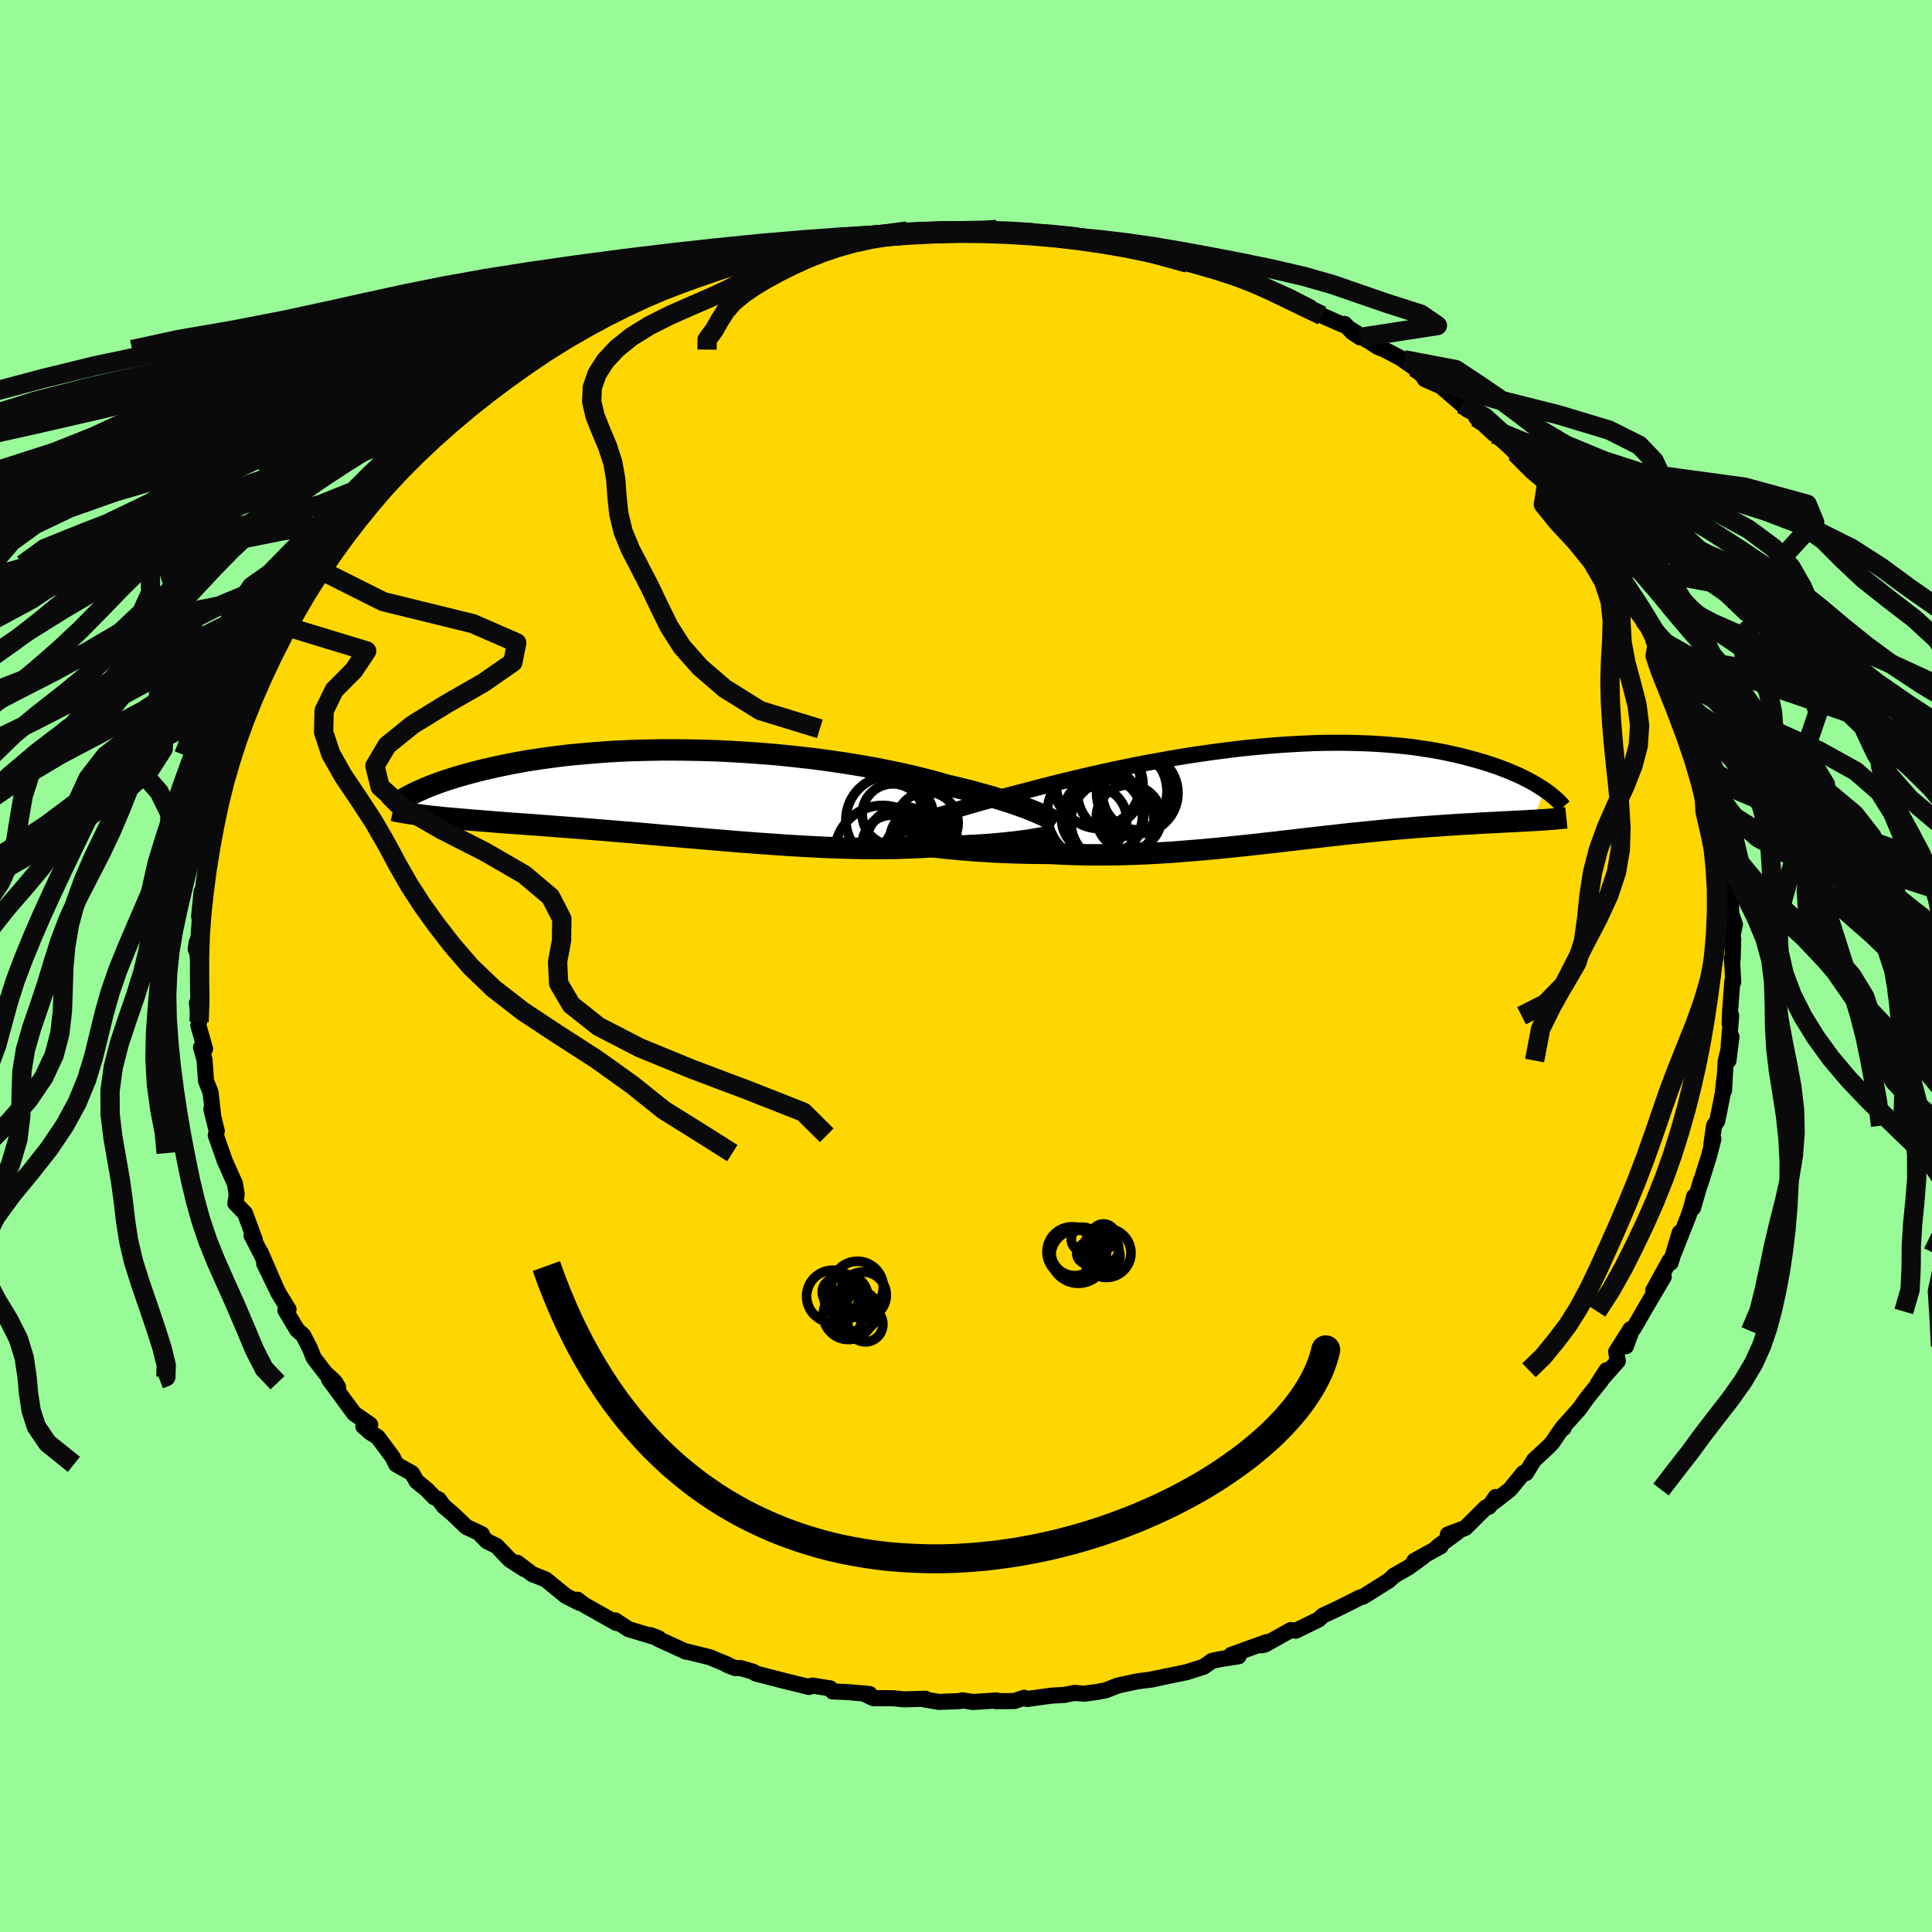 <svg viewBox="-100 -100 200 200" xmlns="http://www.w3.org/2000/svg" width="500" height="500" id="face-svg">
    <defs>
      <clipPath id="leftEyeClipPath">
        <polyline points="35.19,1.68 34.79,1.52 34.35,1.35 33.88,1.18 33.39,1.01 32.86,0.83 32.32,0.66 31.74,0.48 31.14,0.29 30.51,0.11 29.85,-0.07 29.17,-0.26 28.47,-0.44 27.74,-0.62 27,-0.8 26.22,-0.98 25.45,-1.21 24.63,-1.43 23.78,-1.65 22.89,-1.87 21.96,-2.08 21,-2.29 20.01,-2.49 18.99,-2.69 17.94,-2.88 16.86,-3.06 15.76,-3.24 14.64,-3.4 13.5,-3.56 12.34,-3.71 11.17,-3.84 9.99,-3.97 8.79,-4.09 7.59,-4.19 6.39,-4.28 5.18,-4.36 3.98,-4.43 2.78,-4.49 1.58,-4.53 0.39,-4.56 -0.8,-4.58 -1.97,-4.59 -3.13,-4.59 -4.27,-4.57 -5.4,-4.54 -6.5,-4.51 -7.59,-4.46 -8.66,-4.4 -9.7,-4.32 -10.72,-4.24 -11.72,-4.15 -12.69,-4.06 -13.63,-3.95 -14.55,-3.83 -15.44,-3.71 -16.3,-3.58 -17.13,-3.45 -17.93,-3.31 -18.71,-3.16 -19.46,-3.01 -20.18,-2.86 -20.87,-2.7 -21.54,-2.55 -22.18,-2.39 -22.79,-2.23 -23.38,-2.07 -23.95,-1.91 -24.5,-1.75 -25.02,-1.58 -25.52,-1.42 -25.99,-1.26 -26.45,-1.09 -26.88,-0.93 -27.29,-0.77 -27.68,-0.61 -28.05,-0.44 -28.4,-0.29 -28.73,-0.13 -29.05,0.03 -29.34,0.18 -27.5,2.23 -27.08,2.28 -26.64,2.32 -26.18,2.37 -25.71,2.42 -25.22,2.47 -24.72,2.51 -24.2,2.56 -23.66,2.6 -23.11,2.65 -22.55,2.7 -21.97,2.74 -21.37,2.79 -20.76,2.84 -20.13,2.89 -19.49,2.94 -18.83,2.99 -18.15,3.04 -17.45,3.09 -16.74,3.14 -16,3.19 -15.25,3.25 -14.48,3.31 -13.7,3.37 -12.89,3.43 -12.08,3.49 -11.24,3.56 -10.39,3.63 -9.52,3.7 -8.64,3.77 -7.75,3.85 -6.84,3.92 -5.92,4 -4.99,4.08 -4.05,4.16 -3.1,4.25 -2.14,4.33 -1.17,4.41 -0.19,4.5 0.8,4.58 1.79,4.67 2.78,4.75 3.78,4.83 4.78,4.92 5.79,4.99 6.79,5.07 7.79,5.14 8.8,5.21 9.8,5.28 10.79,5.34 11.79,5.4 12.77,5.45 13.75,5.5 14.72,5.53 15.69,5.57 16.64,5.59 17.58,5.61 18.51,5.62 19.43,5.62 20.33,5.61 21.22,5.6 22.09,5.57 22.95,5.54 23.79,5.5 24.61,5.45 25.34,5.43 26.06,5.42 26.77,5.4 27.46,5.37 28.13,5.35 28.79,5.31 29.44,5.28 30.06,5.24 30.67,5.2 31.26,5.15 31.83,5.1 32.37,5.05 32.9,4.99 33.4,4.94 33.88,4.88" />
      </clipPath>
      <clipPath id="rightEyeClipPath">
        <polyline points="-36.77,2.71 -36.32,2.56 -35.84,2.4 -35.34,2.23 -34.8,2.07 -34.24,1.89 -33.65,1.71 -33.03,1.53 -32.39,1.34 -31.72,1.15 -31.03,0.95 -30.31,0.76 -29.58,0.56 -28.82,0.35 -28.04,0.15 -27.24,-0.06 -26.41,-0.28 -25.54,-0.51 -24.64,-0.74 -23.7,-0.98 -22.74,-1.22 -21.75,-1.46 -20.73,-1.7 -19.69,-1.94 -18.62,-2.18 -17.53,-2.42 -16.42,-2.65 -15.3,-2.88 -14.16,-3.1 -13.01,-3.31 -11.85,-3.52 -10.68,-3.72 -9.51,-3.91 -8.33,-4.08 -7.15,-4.25 -5.98,-4.4 -4.8,-4.55 -3.63,-4.68 -2.47,-4.79 -1.32,-4.89 -0.18,-4.98 0.95,-5.05 2.06,-5.11 3.16,-5.16 4.24,-5.19 5.3,-5.2 6.34,-5.2 7.35,-5.18 8.35,-5.15 9.32,-5.11 10.27,-5.05 11.19,-4.98 12.09,-4.9 12.96,-4.81 13.81,-4.7 14.62,-4.58 15.41,-4.46 16.18,-4.32 16.91,-4.18 17.62,-4.02 18.31,-3.87 18.97,-3.7 19.6,-3.53 20.21,-3.36 20.79,-3.19 21.36,-3.01 21.9,-2.83 22.42,-2.65 22.91,-2.46 23.39,-2.27 23.85,-2.08 24.28,-1.89 24.7,-1.7 25.09,-1.5 25.47,-1.31 25.83,-1.11 26.17,-0.92 26.49,-0.72 26.79,-0.53 27.08,-0.34 25.96,2.84 25.55,2.86 25.13,2.89 24.7,2.91 24.25,2.93 23.79,2.96 23.32,2.98 22.84,3 22.34,3.03 21.83,3.06 21.31,3.08 20.78,3.11 20.23,3.14 19.67,3.18 19.1,3.21 18.51,3.24 17.91,3.28 17.3,3.32 16.67,3.36 16.02,3.41 15.36,3.45 14.68,3.5 13.99,3.55 13.29,3.61 12.57,3.67 11.83,3.73 11.08,3.8 10.32,3.87 9.54,3.95 8.75,4.03 7.95,4.11 7.13,4.19 6.3,4.28 5.46,4.38 4.61,4.47 3.75,4.57 2.87,4.67 1.98,4.77 1.09,4.88 0.18,4.98 -0.73,5.09 -1.66,5.19 -2.59,5.3 -3.53,5.4 -4.48,5.5 -5.44,5.6 -6.4,5.7 -7.37,5.79 -8.34,5.88 -9.32,5.96 -10.3,6.04 -11.28,6.12 -12.27,6.18 -13.26,6.24 -14.25,6.29 -15.24,6.33 -16.22,6.36 -17.21,6.39 -18.19,6.4 -19.17,6.4 -20.15,6.4 -21.11,6.38 -22.08,6.35 -23.03,6.31 -23.97,6.26 -24.77,6.25 -25.56,6.24 -26.35,6.23 -27.12,6.21 -27.88,6.19 -28.62,6.16 -29.36,6.13 -30.07,6.1 -30.77,6.05 -31.46,6.01 -32.12,5.96 -32.77,5.91 -33.39,5.86 -33.99,5.8 -34.56,5.75" />
      </clipPath>
      <filter id="fuzzy">
        <feTurbulence id="turbulence" baseFrequency="0.05" numOctaves="3" type="noise" result="noise" />
        <feDisplacementMap in="SourceGraphic" in2="noise" scale="2" />
      </filter>
      <linearGradient id="rainbowGradient" x1="0%" y1="0%" x2="100%" y2="0%">
        <stop offset="0%" style="stop-color: [object Object]; stop-opacity: 1" />
        <stop offset="50%" style="stop-color: [object Object]; stop-opacity: 1" />
        <stop offset="100%" style="stop-color: [object Object]; stop-opacity: 1" />
      </linearGradient>
    </defs>
    <rect x="-100" y="-100" width="100%" height="100%" fill="rgb(152, 251, 152)" />
    <polyline id="faceContour" points="79.29,-0.83 79.42,1.66 79.33,1.54 79.1,4.66 79.05,5.95 79.21,5.15 78.96,8.13 78.93,9.79 79.24,7.31 78.64,9.88 78.47,12.89 78.52,11.5 78.34,13.2 77.77,16.04 77.44,16.53 77.16,18.48 77.37,17.91 76.91,19.7 76.02,22.53 76.09,22.18 75.27,25.03 75.37,23.86 75.1,24.93 74.8,25.85 73.29,29.67 73.88,27.61 72.94,30.72 72.84,30.5 71.14,33.59 72.23,32.18 70.12,35.76 69.16,37.44 68.89,37.79 68.32,39.36 68.78,37.6 67.3,39.94 67.48,40.89 65.43,43.2 66.3,41.85 65.72,42.95 64.29,44.72 63.49,45.85 61.79,47.75 61.86,47.84 61.62,47.97 60.69,49.34 60.41,49.65 58.79,51.16 57.96,52.5 57.71,52.48 56.3,54.2 54.66,55.48 54.83,54.97 54.15,55.97 53.83,56.04 51.69,58.17 49.88,58.85 50.88,58.6 48.83,60.11 49.14,60.07 46.41,61.58 47.32,61.16 45.8,62.26 44.29,63.12 43.79,63.6 41.14,65.27 40.74,65.39 39.96,65.79 38.41,66.56 36.95,67.24 36.49,67.66 34.87,68.45 34.13,68.81 33.63,68.74 30.96,70.24 30.62,70.32 31.12,69.99 27.46,71.31 28.21,71.46 26.23,71.77 25.45,71.94 24.61,72.54 22.85,73.1 19.16,73.86 20.12,73.67 19.31,73.85 17.75,74.05 15.74,74.48 14.49,74.97 13.64,75.14 12.25,75.33 11.24,75.25 10.14,75.46 8.87,75.53 6.34,75.88 6.01,75.75 5.01,76.09 3.13,76.11 3.17,76.03 0.74,76.19 -0.38,76.02 -0.64,76.1 -2.8,76.18 -4.17,75.95 -4.22,75.85 -6.42,75.92 -7.54,75.8 -9.6,75.79 -10.64,75.29 -9.97,75.37 -12.28,75.16 -13.8,75.1 -14.06,74.78 -15.91,74.49 -16.25,74.63 -18.63,74.05 -21.74,73.25 -22.03,73.06 -23.33,72.68 -23.91,72.68 -24.75,72.34 -24.61,72.35 -26.54,71.55 -29.05,70.93 -28.99,70.98 -31.85,69.67 -31.9,69.6 -32.66,69.27 -31.84,69.58 -34.94,68.65 -36.3,67.75 -36.2,68.01 -39.55,66.12 -40.22,65.6 -40.05,65.91 -41.43,65.21 -43.51,63.51 -44.91,62.95 -46.45,61.78 -45.73,62.43 -47.23,61.46 -48.6,60.03 -49.59,59.55 -50.19,58.93 -50.12,58.82 -51.72,58.07 -53.13,56.72 -54.07,55.93 -54.58,55.22 -55.06,54.99 -55.81,54.21 -56.87,53.35 -57.35,52.51 -58.99,51.59 -59.35,50.85 -60.89,48.78 -61.7,48.26 -62.39,47.65 -61.68,47.48 -63.34,46.33 -65.95,42.78 -65,43.61 -65.27,43.14 -65.51,42.88 -66.33,42.13 -67.52,40.57 -67.91,39.6 -68.61,38.23 -69.24,37.67 -70.45,35.65 -70.13,35.55 -71.15,33.89 -72.65,30.81 -71.48,33.2 -73.01,29.67 -72.94,29.86 -73.96,27.89 -73.63,28.32 -74.64,25.59 -75.64,24.56 -75.57,24.2 -75.5,23.62 -75.68,22.53 -76.74,20.15 -77.01,19.37 -77.66,17.53 -77.56,17.08 -78.12,14.81 -77.91,15.69 -78.21,13.05 -78.67,11.91 -78.83,9.69 -79.19,8.43 -78.77,8.58 -79.47,6.14 -79.39,5.78 -79.61,3.83 -79.18,3.89 -79.35,2.34 -79.26,0.97 -79.59,-1.41 -79.74,-1.75 -79.64,-2.44 -79.19,-3.4 -79.01,-7.04 -79.39,-5.12 -79.13,-7.68 -79.11,-7.35 -78.98,-7.79 -78.38,-11.36 -78.69,-11.5 -78.46,-12.65 -78.33,-12.53 -77.54,-16.39 -77.54,-16.72 -77.36,-17.74 -76.46,-20.12 -76.64,-20.13 -75.94,-21.85 -76.48,-21.8 -75.88,-23.12 -75.24,-24.55 -74.84,-25.47 -74.82,-26.05 -73.49,-29.52 -73.6,-28.74 -72.85,-30.48 -71.94,-32.27 -72.4,-31.85 -71.47,-33.21 -70.28,-35.12 -70.41,-35.05 -69.84,-36.58 -69.8,-36.53 -67.85,-39.1 -67.05,-41.09 -66.4,-41.57 -65.95,-42.65 -65.38,-43.01 -64.85,-44.13 -63.58,-45.73 -64.35,-44.44 -63.29,-46.12 -62.67,-46.76 -60.55,-49 -59.91,-49.86 -60.27,-49.67 -58.27,-51.88 -58.41,-51.9 -56.48,-53.94 -56.75,-53.42 -55.88,-54.11 -55.25,-54.8 -54.69,-55.39 -51.34,-58.03 -50.33,-58.77 -51.99,-57.57 -49.87,-59.38 -48.54,-60.37 -47.2,-61.04 -46.02,-61.93 -45,-62.44 -43.89,-63.81 -43.88,-63.56 -41.9,-64.96 -40.86,-65.48 -39.55,-65.97 -39.56,-66.05 -38.74,-66.57 -37.96,-66.77 -35.79,-68.13 -34.05,-68.99 -32.61,-69.61 -32.86,-69.42 -30.45,-70.35 -31.79,-69.8 -31.45,-69.91 -28.93,-70.98 -28.23,-71.21 -26.3,-72 -24.45,-72.31 -23.85,-72.64 -23.35,-72.85 -20.38,-73.58 -20.91,-73.66 -18.16,-74.31 -15.68,-74.64 -17.77,-74.39 -14.98,-74.92 -15.02,-74.7 -11.62,-75.51 -10.91,-75.32 -11.24,-75.25 -10.26,-75.62 -6.07,-76.09 -5.63,-76.01 -4.83,-76.19 -2.12,-76.02 -3.13,-76.16 -2.91,-76.15 1.38,-76.1 0.66,-76.21 1.61,-76.1 2.76,-76.11 3.18,-76.25 5.57,-75.97 6.89,-75.92 9.54,-75.62 11.6,-75.43 11.43,-75.29 12.98,-75.2 13.12,-75 13.35,-75.06 17.11,-74.45 17.16,-74.52 17.27,-74.5 18.46,-73.96 20.42,-73.3 22.94,-72.77 23.63,-72.88 24.03,-72.58 24.74,-72.5 26.42,-71.86 28.58,-71.18 29.95,-70.82 30.47,-70.51 30.93,-70.05 32.79,-69.35 33.43,-69.01 35.72,-67.95 36.85,-67.33 38.92,-66.42 39.19,-66.47 39.98,-65.61 40.81,-65.07 39.39,-66.19 42.65,-64.07 43.26,-63.84 45.32,-62.76 45.03,-62.9 46.38,-61.96 47.52,-60.87 47.5,-60.74 49.17,-60.01 51.33,-58.14 51.93,-57.58 53.06,-57.01 52.83,-56.78 54.7,-55.06 54.56,-55.61 56.89,-53.75 56.87,-53.14 57.96,-52.35 58.88,-51.14 59.31,-51.06 60.05,-49.53 61.57,-48.14 62.13,-47.51 62.86,-46.81 63.03,-46.61 64.95,-44.18 65.23,-43.39 64.82,-43.78 66.16,-42.09 66.47,-41.69 68,-39.08 69.26,-37.54 70.05,-35.92 70.15,-35.88 69.91,-36.43 71.51,-33.13 71.15,-33.72 71.8,-32.37 72.46,-30.96 72.45,-30.77 73.57,-28.27 73.43,-29.51 74.76,-25.49 74.95,-25.91 75.2,-24.55 75.34,-24.1 76.11,-22.06 76.83,-19.64 76.42,-20 77.15,-18.47 77.41,-16.89 77.57,-15.83 78.02,-15.1 78.22,-13.88 77.96,-14.51 78.64,-10.96 78.69,-10.97 79.09,-8.72 78.94,-6.84 79.14,-7.57 79.22,-5.42 79.6,-4.3 79.34,-3.1 79.42,-2.82 79.36,-0.7 79.29,-0.83 79.42,1.66" fill="rgb(255, 215, 0)" stroke="black" stroke-width="1.667" stroke-linejoin="round" filter="url(#fuzzy)" />
    <g transform="translate(32.78 -17.91)">
      <polyline id="rightCountour" points="-36.77,2.71 -36.32,2.56 -35.84,2.4 -35.34,2.23 -34.8,2.07 -34.24,1.89 -33.65,1.71 -33.03,1.53 -32.39,1.34 -31.72,1.15 -31.03,0.95 -30.31,0.76 -29.58,0.56 -28.82,0.35 -28.04,0.15 -27.24,-0.06 -26.41,-0.28 -25.54,-0.51 -24.64,-0.74 -23.7,-0.98 -22.74,-1.22 -21.75,-1.46 -20.73,-1.7 -19.69,-1.94 -18.62,-2.18 -17.53,-2.42 -16.42,-2.65 -15.3,-2.88 -14.16,-3.1 -13.01,-3.31 -11.85,-3.52 -10.68,-3.72 -9.51,-3.91 -8.33,-4.08 -7.15,-4.25 -5.98,-4.4 -4.8,-4.55 -3.63,-4.68 -2.47,-4.79 -1.32,-4.89 -0.18,-4.98 0.95,-5.05 2.06,-5.11 3.16,-5.16 4.24,-5.19 5.3,-5.2 6.34,-5.2 7.35,-5.18 8.35,-5.15 9.32,-5.11 10.27,-5.05 11.19,-4.98 12.09,-4.9 12.96,-4.81 13.81,-4.7 14.62,-4.58 15.41,-4.46 16.18,-4.32 16.91,-4.18 17.62,-4.02 18.31,-3.87 18.97,-3.7 19.6,-3.53 20.21,-3.36 20.79,-3.19 21.36,-3.01 21.9,-2.83 22.42,-2.65 22.91,-2.46 23.39,-2.27 23.85,-2.08 24.28,-1.89 24.7,-1.7 25.09,-1.5 25.47,-1.31 25.83,-1.11 26.17,-0.92 26.49,-0.72 26.79,-0.53 27.08,-0.34 25.96,2.84 25.55,2.86 25.13,2.89 24.7,2.91 24.25,2.93 23.79,2.96 23.32,2.98 22.84,3 22.34,3.03 21.83,3.06 21.31,3.08 20.78,3.11 20.23,3.14 19.67,3.18 19.1,3.21 18.51,3.24 17.91,3.28 17.3,3.32 16.67,3.36 16.02,3.41 15.36,3.45 14.68,3.5 13.99,3.55 13.29,3.61 12.57,3.67 11.83,3.73 11.08,3.8 10.32,3.87 9.54,3.95 8.75,4.03 7.95,4.11 7.13,4.19 6.3,4.28 5.46,4.38 4.61,4.47 3.75,4.57 2.87,4.67 1.98,4.77 1.09,4.88 0.18,4.98 -0.73,5.09 -1.66,5.19 -2.59,5.3 -3.53,5.4 -4.48,5.5 -5.44,5.6 -6.4,5.7 -7.37,5.79 -8.34,5.88 -9.32,5.96 -10.3,6.04 -11.28,6.12 -12.27,6.18 -13.26,6.24 -14.25,6.29 -15.24,6.33 -16.22,6.36 -17.21,6.39 -18.19,6.4 -19.17,6.4 -20.15,6.4 -21.11,6.38 -22.08,6.35 -23.03,6.31 -23.97,6.26 -24.77,6.25 -25.56,6.24 -26.35,6.23 -27.12,6.21 -27.88,6.19 -28.62,6.16 -29.36,6.13 -30.07,6.1 -30.77,6.05 -31.46,6.01 -32.12,5.96 -32.77,5.91 -33.39,5.86 -33.99,5.8 -34.56,5.75" fill="white" stroke="white" stroke-width="0" stroke-linejoin="round" filter="url(#fuzzy)" />
    </g>
    <g transform="translate(-28.37 -17.78)">
      <polyline id="leftCountour" points="35.19,1.68 34.79,1.52 34.35,1.35 33.88,1.18 33.39,1.01 32.86,0.83 32.32,0.66 31.74,0.48 31.14,0.29 30.51,0.11 29.85,-0.07 29.17,-0.26 28.47,-0.44 27.74,-0.62 27,-0.8 26.22,-0.98 25.45,-1.21 24.63,-1.43 23.78,-1.65 22.89,-1.87 21.96,-2.08 21,-2.29 20.01,-2.49 18.99,-2.69 17.94,-2.88 16.86,-3.06 15.76,-3.24 14.64,-3.4 13.5,-3.56 12.34,-3.71 11.17,-3.84 9.99,-3.97 8.79,-4.09 7.59,-4.19 6.39,-4.28 5.18,-4.36 3.98,-4.43 2.78,-4.49 1.58,-4.53 0.39,-4.56 -0.8,-4.58 -1.97,-4.59 -3.13,-4.59 -4.27,-4.57 -5.4,-4.54 -6.5,-4.51 -7.59,-4.46 -8.66,-4.4 -9.7,-4.32 -10.72,-4.24 -11.72,-4.15 -12.69,-4.06 -13.63,-3.95 -14.55,-3.83 -15.44,-3.71 -16.3,-3.58 -17.13,-3.45 -17.93,-3.31 -18.71,-3.16 -19.46,-3.01 -20.18,-2.86 -20.87,-2.7 -21.54,-2.55 -22.18,-2.39 -22.79,-2.23 -23.38,-2.07 -23.95,-1.91 -24.5,-1.75 -25.02,-1.58 -25.52,-1.42 -25.99,-1.26 -26.45,-1.09 -26.88,-0.93 -27.29,-0.77 -27.68,-0.61 -28.05,-0.44 -28.4,-0.29 -28.73,-0.13 -29.05,0.03 -29.34,0.18 -27.5,2.23 -27.08,2.28 -26.64,2.32 -26.18,2.37 -25.71,2.42 -25.22,2.47 -24.72,2.51 -24.2,2.56 -23.66,2.6 -23.11,2.65 -22.55,2.7 -21.97,2.74 -21.37,2.79 -20.76,2.84 -20.13,2.89 -19.49,2.94 -18.83,2.99 -18.15,3.04 -17.45,3.09 -16.74,3.14 -16,3.19 -15.25,3.25 -14.48,3.31 -13.7,3.37 -12.89,3.43 -12.08,3.49 -11.24,3.56 -10.39,3.63 -9.52,3.7 -8.64,3.77 -7.75,3.85 -6.84,3.92 -5.92,4 -4.99,4.08 -4.05,4.16 -3.1,4.25 -2.14,4.33 -1.17,4.41 -0.19,4.5 0.8,4.58 1.79,4.67 2.78,4.75 3.78,4.83 4.78,4.92 5.79,4.99 6.79,5.07 7.79,5.14 8.8,5.21 9.8,5.28 10.79,5.34 11.79,5.4 12.77,5.45 13.75,5.5 14.72,5.53 15.69,5.57 16.64,5.59 17.58,5.61 18.51,5.62 19.43,5.62 20.33,5.61 21.22,5.6 22.09,5.57 22.95,5.54 23.79,5.5 24.61,5.45 25.34,5.43 26.06,5.42 26.77,5.4 27.46,5.37 28.13,5.35 28.79,5.31 29.44,5.28 30.06,5.24 30.67,5.2 31.26,5.15 31.83,5.1 32.37,5.05 32.9,4.99 33.4,4.94 33.88,4.88" fill="white" stroke="white" stroke-width="0" stroke-linejoin="round" filter="url(#fuzzy)" />
    </g>
    <g transform="translate(32.78 -17.91)">
      <polyline id="rightUpper" points="-39.56,3.84 -39.42,3.76 -39.26,3.68 -39.06,3.58 -38.83,3.48 -38.56,3.37 -38.27,3.25 -37.94,3.12 -37.58,2.99 -37.19,2.85 -36.77,2.71 -36.32,2.56 -35.84,2.4 -35.34,2.23 -34.8,2.07 -34.24,1.89 -33.65,1.71 -33.03,1.53 -32.39,1.34 -31.72,1.15 -31.03,0.95 -30.31,0.76 -29.58,0.56 -28.82,0.35 -28.04,0.15 -27.24,-0.06 -26.41,-0.28 -25.54,-0.51 -24.64,-0.74 -23.7,-0.98 -22.74,-1.22 -21.75,-1.46 -20.73,-1.7 -19.69,-1.94 -18.62,-2.18 -17.53,-2.42 -16.42,-2.65 -15.3,-2.88 -14.16,-3.1 -13.01,-3.31 -11.85,-3.52 -10.68,-3.72 -9.51,-3.91 -8.33,-4.08 -7.15,-4.25 -5.98,-4.4 -4.8,-4.55 -3.63,-4.68 -2.47,-4.79 -1.32,-4.89 -0.18,-4.98 0.95,-5.05 2.06,-5.11 3.16,-5.16 4.24,-5.19 5.3,-5.2 6.34,-5.2 7.35,-5.18 8.35,-5.15 9.32,-5.11 10.27,-5.05 11.19,-4.98 12.09,-4.9 12.96,-4.81 13.81,-4.7 14.62,-4.58 15.41,-4.46 16.18,-4.32 16.91,-4.18 17.62,-4.02 18.31,-3.87 18.97,-3.7 19.6,-3.53 20.21,-3.36 20.79,-3.19 21.36,-3.01 21.9,-2.83 22.42,-2.65 22.91,-2.46 23.39,-2.27 23.85,-2.08 24.28,-1.89 24.7,-1.7 25.09,-1.5 25.47,-1.31 25.83,-1.11 26.17,-0.92 26.49,-0.72 26.79,-0.53 27.08,-0.34 27.35,-0.15 27.6,0.03 27.83,0.22 28.05,0.4 28.26,0.58 28.45,0.75 28.62,0.92 28.79,1.09 28.93,1.26 29.07,1.42" fill="none" stroke="black" stroke-width="1.667" stroke-linejoin="round" filter="url(#fuzzy)" />
      <polyline id="rightLower" points="-38.53,5.19 -38.31,5.23 -38.04,5.28 -37.73,5.33 -37.38,5.39 -36.99,5.45 -36.57,5.5 -36.11,5.57 -35.62,5.63 -35.11,5.69 -34.56,5.75 -33.99,5.8 -33.39,5.86 -32.77,5.91 -32.12,5.96 -31.46,6.01 -30.77,6.05 -30.07,6.1 -29.36,6.13 -28.62,6.16 -27.88,6.19 -27.12,6.21 -26.35,6.23 -25.56,6.24 -24.77,6.25 -23.97,6.26 -23.03,6.31 -22.08,6.35 -21.11,6.38 -20.15,6.4 -19.17,6.4 -18.19,6.4 -17.21,6.39 -16.22,6.36 -15.24,6.33 -14.25,6.29 -13.26,6.24 -12.27,6.18 -11.28,6.12 -10.3,6.04 -9.32,5.96 -8.34,5.88 -7.37,5.79 -6.4,5.7 -5.44,5.6 -4.48,5.5 -3.53,5.4 -2.59,5.3 -1.66,5.19 -0.73,5.09 0.18,4.98 1.09,4.88 1.98,4.77 2.87,4.67 3.75,4.57 4.61,4.47 5.46,4.38 6.3,4.28 7.13,4.19 7.95,4.11 8.75,4.03 9.54,3.95 10.32,3.87 11.08,3.8 11.83,3.73 12.57,3.67 13.29,3.61 13.99,3.55 14.68,3.5 15.36,3.45 16.02,3.41 16.67,3.36 17.3,3.32 17.91,3.28 18.51,3.24 19.1,3.21 19.67,3.18 20.23,3.14 20.78,3.11 21.31,3.08 21.83,3.06 22.34,3.03 22.84,3 23.32,2.98 23.79,2.96 24.25,2.93 24.7,2.91 25.13,2.89 25.55,2.86 25.96,2.84 26.36,2.82 26.74,2.79 27.11,2.77 27.47,2.74 27.82,2.72 28.15,2.69 28.47,2.66 28.78,2.63 29.08,2.6 29.37,2.57" fill="none" stroke="black" stroke-width="2.222" stroke-linejoin="round" filter="url(#fuzzy)" />
      <circle r="4.314" cx="-17.616" cy="2.966" stroke="black" fill="none" stroke-width="1.0" filter="url(#fuzzy)" clip-path="url(#rightEyeClipPath)" /><circle r="3.642" cx="-14.991" cy="0.176" stroke="black" fill="none" stroke-width="1.0" filter="url(#fuzzy)" clip-path="url(#rightEyeClipPath)" /><circle r="3.37" cx="-15.916" cy="2.531" stroke="black" fill="none" stroke-width="1.0" filter="url(#fuzzy)" clip-path="url(#rightEyeClipPath)" /><circle r="5" cx="-19.366" cy="2.091" stroke="black" fill="none" stroke-width="1.0" filter="url(#fuzzy)" clip-path="url(#rightEyeClipPath)" /><circle r="4.214" cx="-15.051" cy="0.006" stroke="black" fill="none" stroke-width="1.0" filter="url(#fuzzy)" clip-path="url(#rightEyeClipPath)" /><circle r="4.52" cx="-19.216" cy="-1.024" stroke="black" fill="none" stroke-width="1.0" filter="url(#fuzzy)" clip-path="url(#rightEyeClipPath)" /><circle r="4.652" cx="-16.621" cy="-0.179" stroke="black" fill="none" stroke-width="1.0" filter="url(#fuzzy)" clip-path="url(#rightEyeClipPath)" /><circle r="3.368" cx="-19.511" cy="2.736" stroke="black" fill="none" stroke-width="1.0" filter="url(#fuzzy)" clip-path="url(#rightEyeClipPath)" /><circle r="4.492" cx="-18.941" cy="-0.804" stroke="black" fill="none" stroke-width="1.0" filter="url(#fuzzy)" clip-path="url(#rightEyeClipPath)" /><circle r="4.126" cx="-18.646" cy="2.396" stroke="black" fill="none" stroke-width="1.0" filter="url(#fuzzy)" clip-path="url(#rightEyeClipPath)" />
      </g>
    <g transform="translate(-28.37 -17.78)">
      <polyline id="leftUpper" points="37.71,2.92 37.58,2.83 37.43,2.74 37.25,2.63 37.04,2.52 36.81,2.4 36.54,2.27 36.25,2.13 35.93,1.99 35.57,1.83 35.19,1.68 34.79,1.52 34.35,1.35 33.88,1.18 33.39,1.01 32.86,0.83 32.32,0.66 31.74,0.48 31.14,0.29 30.51,0.11 29.85,-0.07 29.17,-0.26 28.47,-0.44 27.74,-0.62 27,-0.8 26.22,-0.98 25.45,-1.21 24.63,-1.43 23.78,-1.65 22.89,-1.87 21.96,-2.08 21,-2.29 20.01,-2.49 18.99,-2.69 17.94,-2.88 16.86,-3.06 15.76,-3.24 14.64,-3.4 13.5,-3.56 12.34,-3.71 11.17,-3.84 9.99,-3.97 8.79,-4.09 7.59,-4.19 6.39,-4.28 5.18,-4.36 3.98,-4.43 2.78,-4.49 1.58,-4.53 0.39,-4.56 -0.8,-4.58 -1.97,-4.59 -3.13,-4.59 -4.27,-4.57 -5.4,-4.54 -6.5,-4.51 -7.59,-4.46 -8.66,-4.4 -9.7,-4.32 -10.72,-4.24 -11.72,-4.15 -12.69,-4.06 -13.63,-3.95 -14.55,-3.83 -15.44,-3.71 -16.3,-3.58 -17.13,-3.45 -17.93,-3.31 -18.71,-3.16 -19.46,-3.01 -20.18,-2.86 -20.87,-2.7 -21.54,-2.55 -22.18,-2.39 -22.79,-2.23 -23.38,-2.07 -23.95,-1.91 -24.5,-1.75 -25.02,-1.58 -25.52,-1.42 -25.99,-1.26 -26.45,-1.09 -26.88,-0.93 -27.29,-0.77 -27.68,-0.61 -28.05,-0.44 -28.4,-0.29 -28.73,-0.13 -29.05,0.03 -29.34,0.18 -29.61,0.33 -29.87,0.48 -30.11,0.63 -30.33,0.77 -30.53,0.91 -30.72,1.05 -30.89,1.18 -31.05,1.32 -31.19,1.44 -31.32,1.57" fill="none" stroke="black" stroke-width="2.222" stroke-linejoin="round" filter="url(#fuzzy)" />
      <polyline id="leftLower" points="37.11,4.31 36.93,4.35 36.72,4.41 36.47,4.46 36.19,4.52 35.87,4.58 35.53,4.64 35.16,4.7 34.76,4.76 34.33,4.82 33.88,4.88 33.4,4.94 32.9,4.99 32.37,5.05 31.83,5.1 31.26,5.15 30.67,5.2 30.06,5.24 29.44,5.28 28.79,5.31 28.13,5.35 27.46,5.37 26.77,5.4 26.06,5.42 25.34,5.43 24.61,5.45 23.79,5.5 22.95,5.54 22.09,5.57 21.22,5.6 20.33,5.61 19.43,5.62 18.51,5.62 17.58,5.61 16.64,5.59 15.69,5.57 14.72,5.53 13.75,5.5 12.77,5.45 11.79,5.4 10.79,5.34 9.8,5.28 8.8,5.21 7.79,5.14 6.79,5.07 5.79,4.99 4.78,4.92 3.78,4.83 2.78,4.75 1.79,4.67 0.8,4.58 -0.19,4.5 -1.17,4.41 -2.14,4.33 -3.1,4.25 -4.05,4.16 -4.99,4.08 -5.92,4 -6.84,3.92 -7.75,3.85 -8.64,3.77 -9.52,3.7 -10.39,3.63 -11.24,3.56 -12.08,3.49 -12.89,3.43 -13.7,3.37 -14.48,3.31 -15.25,3.25 -16,3.19 -16.74,3.14 -17.45,3.09 -18.15,3.04 -18.83,2.99 -19.49,2.94 -20.13,2.89 -20.76,2.84 -21.37,2.79 -21.97,2.74 -22.55,2.7 -23.11,2.65 -23.66,2.6 -24.2,2.56 -24.72,2.51 -25.22,2.47 -25.71,2.42 -26.18,2.37 -26.64,2.32 -27.08,2.28 -27.5,2.23 -27.91,2.18 -28.31,2.13 -28.69,2.07 -29.06,2.02 -29.41,1.97 -29.74,1.91 -30.07,1.86 -30.37,1.8 -30.67,1.74 -30.95,1.68" fill="none" stroke="black" stroke-width="2.222" stroke-linejoin="round" filter="url(#fuzzy)" />
      <circle r="3.164" cx="20.79" cy="2.084" stroke="black" fill="none" stroke-width="1.0" filter="url(#fuzzy)" clip-path="url(#leftEyeClipPath)" /><circle r="4.946" cx="19.73" cy="6.109" stroke="black" fill="none" stroke-width="1.0" filter="url(#fuzzy)" clip-path="url(#leftEyeClipPath)" /><circle r="3.06" cx="20.685" cy="5.224" stroke="black" fill="none" stroke-width="1.0" filter="url(#fuzzy)" clip-path="url(#leftEyeClipPath)" /><circle r="4.564" cx="20.5" cy="2.664" stroke="black" fill="none" stroke-width="1.0" filter="url(#fuzzy)" clip-path="url(#leftEyeClipPath)" /><circle r="3.238" cx="24.3" cy="5.039" stroke="black" fill="none" stroke-width="1.0" filter="url(#fuzzy)" clip-path="url(#leftEyeClipPath)" /><circle r="3.918" cx="21.92" cy="5.224" stroke="black" fill="none" stroke-width="1.0" filter="url(#fuzzy)" clip-path="url(#leftEyeClipPath)" /><circle r="3.218" cx="24.335" cy="2.989" stroke="black" fill="none" stroke-width="1.0" filter="url(#fuzzy)" clip-path="url(#leftEyeClipPath)" /><circle r="3.52" cx="23.315" cy="6.339" stroke="black" fill="none" stroke-width="1.0" filter="url(#fuzzy)" clip-path="url(#leftEyeClipPath)" /><circle r="3.172" cx="23.675" cy="4.659" stroke="black" fill="none" stroke-width="1.0" filter="url(#fuzzy)" clip-path="url(#leftEyeClipPath)" /><circle r="3.988" cx="23.925" cy="6.474" stroke="black" fill="none" stroke-width="1.0" filter="url(#fuzzy)" clip-path="url(#leftEyeClipPath)" />
    </g>
    <g id="hairs">
      <polyline points="-2.12,-76.02 -5.71,-75.88 -8.88,-75.6 -11.65,-75.24 -14.15,-74.85 -16.5,-74.42 -18.79,-73.92 -21.08,-73.33 -23.41,-72.67 -25.76,-71.94 -28.1,-71.15 -30.41,-70.3 -32.67,-69.42 -34.89,-68.47 -37.06,-67.48 -39.2,-66.42 -41.3,-65.29 -43.38,-64.1 -45.47,-62.85 -47.55,-61.52 -49.63,-60.14 -51.69,-58.7 -53.71,-57.2 -55.68,-55.67 -57.59,-54.08 -59.48,-52.42 -61.37,-50.7 -63.28,-48.92 -65.17,-47.11 -66.94,-45.32 -68.56,-43.58 -70.03,-41.78 -71.51,-39.72 -73.11,-37.27 -74.58,-35.05" fill="none" stroke="rgb(10, 10, 10)" stroke-width="2" stroke-linejoin="round" filter="url(#fuzzy)" /><polyline points="-2.12,-76.02 -5.69,-75.88 -9.1,-75.6 -12.21,-75.25 -14.95,-74.86 -17.44,-74.43 -19.88,-73.94 -22.4,-73.36 -25.02,-72.7 -27.68,-71.97 -30.29,-71.19 -32.81,-70.36 -35.24,-69.48 -37.62,-68.55 -39.99,-67.56 -42.4,-66.51 -44.86,-65.4 -47.41,-64.23 -50.04,-62.99 -52.76,-61.67 -55.54,-60.3 -58.36,-58.86 -61.2,-57.38 -64,-55.87 -66.69,-54.33 -69.18,-52.73 -71.46,-51 -73.7,-49.09 -76.14,-47.04 -78.86,-45.16 -81.43,-44.13" fill="none" stroke="rgb(10, 10, 10)" stroke-width="2" stroke-linejoin="round" filter="url(#fuzzy)" /><polyline points="-6.07,-76.09 -9.87,-75.58 -12.65,-75.25 -15.46,-74.85 -18.45,-74.33 -21.56,-73.7 -24.67,-73.01 -27.66,-72.28 -30.45,-71.54 -33.06,-70.78 -35.58,-69.99 -38.13,-69.15 -40.82,-68.25 -43.65,-67.27 -46.61,-66.21 -49.63,-65.06 -52.7,-63.81 -55.78,-62.47 -58.91,-61.04 -62.09,-59.53 -65.33,-57.97 -68.6,-56.38 -71.86,-54.76 -75.05,-53.12 -78.13,-51.49 -81.07,-49.86 -83.89,-48.26 -86.59,-46.66 -89.11,-45.03 -91.94,-43.01" fill="none" stroke="rgb(10, 10, 10)" stroke-width="2" stroke-linejoin="round" filter="url(#fuzzy)" /><polyline points="-14.98,-74.92 -17.03,-74.43 -20.01,-73.74 -23,-72.99 -25.89,-72.22 -28.61,-71.47 -31.09,-70.72 -33.36,-69.95 -35.53,-69.12 -37.71,-68.22 -39.99,-67.23 -42.44,-66.16 -45.12,-64.99 -48.07,-63.74 -51.29,-62.39 -54.71,-60.95 -58.23,-59.44 -61.76,-57.88 -65.25,-56.28 -68.71,-54.66 -72.17,-53.04 -75.65,-51.41 -79.22,-49.79 -82.93,-48.18 -86.89,-46.56 -91.13,-44.93 -95.38,-43.22 -97.64,-41.57" fill="none" stroke="rgb(10, 10, 10)" stroke-width="2" stroke-linejoin="round" filter="url(#fuzzy)" /><polyline points="-17.77,-74.39 -19.07,-74.08 -21.36,-73.47 -23.9,-72.74 -26.36,-71.94 -28.64,-71.11 -30.79,-70.26 -32.86,-69.37 -34.93,-68.43 -37.03,-67.43 -39.13,-66.37 -41.24,-65.24 -43.34,-64.05 -45.44,-62.79 -47.58,-61.46 -49.75,-60.07 -51.95,-58.62 -54.13,-57.13 -56.24,-55.59 -58.24,-54.01 -60.11,-52.36 -61.9,-50.64 -63.67,-48.86 -65.45,-47.05 -67.23,-45.27 -68.93,-43.54 -70.54,-41.76 -72.13,-39.7 -73.75,-37.25 -75.03,-35.05" fill="none" stroke="rgb(10, 10, 10)" stroke-width="2" stroke-linejoin="round" filter="url(#fuzzy)" /><polyline points="-17.77,-74.39 -19.84,-74.07 -22.37,-73.46 -24.94,-72.72 -27.23,-71.92 -29.27,-71.09 -31.21,-70.23 -33.17,-69.33 -35.22,-68.38 -37.38,-67.37 -39.63,-66.29 -41.95,-65.15 -44.33,-63.94 -46.73,-62.67 -49.14,-61.32 -51.56,-59.92 -53.99,-58.46 -56.45,-56.95 -58.97,-55.39 -61.55,-53.78 -64.19,-52.12 -66.83,-50.4 -69.39,-48.63 -71.8,-46.83 -73.99,-45 -75.98,-43.14 -77.84,-41.24 -79.69,-39.26 -81.59,-37.22 -83.53,-35.15 -85.44,-33.07 -87.3,-30.96 -89.18,-28.73 -91.22,-26.44 -92.74,-24.55" fill="none" stroke="rgb(10, 10, 10)" stroke-width="2" stroke-linejoin="round" filter="url(#fuzzy)" /><polyline points="-15.68,-74.64 -20.98,-73.77 -24.41,-72.99 -26.67,-72.21 -28.73,-71.45 -31.17,-70.72 -34.24,-69.97 -37.97,-69.16 -42.13,-68.27 -46.35,-67.29 -50.31,-66.23 -53.89,-65.09 -57.17,-63.85 -60.31,-62.51 -63.42,-61.07 -66.58,-59.57 -69.9,-58.01 -73.56,-56.42 -77.77,-54.8 -82.75,-53.17 -88.58,-51.54 -95.24,-49.93 -102.11,-48.26 -106.17,-46.12" fill="none" stroke="rgb(10, 10, 10)" stroke-width="2" stroke-linejoin="round" filter="url(#fuzzy)" /><polyline points="-18.16,-74.31 -17.78,-73.55 -18.92,-72.75 -20.87,-71.92 -22.63,-71.08 -24.27,-70.22 -26.15,-69.33 -28.34,-68.38 -30.63,-67.37 -32.78,-66.29 -34.63,-65.14 -36.14,-63.93 -37.33,-62.65 -38.19,-61.31 -38.68,-59.91 -38.75,-58.45 -38.4,-56.94 -37.78,-55.38 -37.1,-53.77 -36.56,-52.1 -36.26,-50.38 -36.13,-48.61 -35.94,-46.81 -35.5,-44.98 -34.74,-43.13 -33.75,-41.22 -32.73,-39.25 -31.76,-37.21 -30.74,-35.14 -29.41,-33.06 -27.55,-30.95 -24.98,-28.73 -21.3,-26.44 -15.13,-24.55" fill="none" stroke="rgb(10, 10, 10)" stroke-width="2" stroke-linejoin="round" filter="url(#fuzzy)" /><polyline points="-18.16,-74.31 -20.75,-73.55 -23.57,-72.75 -26.53,-71.93 -29.95,-71.1 -33.92,-70.25 -38.17,-69.36 -42.31,-68.43 -46.18,-67.43 -49.9,-66.36 -53.72,-65.23 -57.78,-64.03 -61.97,-62.77 -66.07,-61.44 -69.97,-60.05 -73.79,-58.6 -77.84,-57.11 -82.4,-55.57 -87.52,-53.99 -92.98,-52.35 -98.43,-50.63 -103.68,-48.84 -108.87,-47.03 -114.45,-45.26 -120.91,-43.54 -128.47,-41.75 -136.59,-39.69 -143.82,-37.25 -149.99,-35.05" fill="none" stroke="rgb(10, 10, 10)" stroke-width="2" stroke-linejoin="round" filter="url(#fuzzy)" /><polyline points="-20.91,-73.66 -25.77,-72.92 -29.59,-72.16 -32.59,-71.39 -35.21,-70.65 -37.95,-69.9 -41.11,-69.07 -44.49,-68.16 -47.67,-67.15 -50.34,-66.06 -52.58,-64.87 -54.76,-63.59 -57.31,-62.22 -60.48,-60.77 -64.24,-59.25 -68.38,-57.68 -72.67,-56.08 -76.96,-54.46 -81.23,-52.83 -85.54,-51.2 -89.97,-49.56 -94.59,-47.92 -99.39,-46.24 -104.33,-44.52 -109.4,-42.71 -114.74,-40.81 -120.63,-38.8 -127.04,-36.69 -133.38,-34.48 -141.55,-31.85" fill="none" stroke="rgb(10, 10, 10)" stroke-width="2" stroke-linejoin="round" filter="url(#fuzzy)" /><polyline points="-20.38,-73.58 -24.5,-72.75 -28.71,-71.93 -32.25,-71.1 -35.37,-70.26 -38.66,-69.4 -42.38,-68.48 -46.43,-67.5 -50.58,-66.45 -54.57,-65.33 -58.23,-64.16 -61.53,-62.92 -64.61,-61.61 -67.74,-60.23 -71.14,-58.8 -74.88,-57.32 -78.86,-55.82 -82.99,-54.32 -87.32,-52.78 -92.06,-51.09 -97.35,-49.12 -102.7,-46.82 -106.2,-44.44" fill="none" stroke="rgb(10, 10, 10)" stroke-width="2" stroke-linejoin="round" filter="url(#fuzzy)" /><polyline points="-23.35,-72.85 -25.72,-72.14 -28.03,-71.34 -30.33,-70.6 -32.92,-69.86 -36.01,-69.03 -39.6,-68.1 -43.58,-67.07 -47.86,-65.95 -52.36,-64.74 -57.01,-63.44 -61.71,-62.04 -66.3,-60.57 -70.65,-59.03 -74.74,-57.45 -78.67,-55.84 -82.67,-54.21 -86.91,-52.57 -91.47,-50.92 -96.22,-49.25 -100.92,-47.55 -105.25,-45.81 -109,-44.02 -112.11,-42.16 -114.77,-40.24 -117.3,-38.26 -120.08,-36.23 -123.4,-34.17 -127.32,-32.09 -131.7,-29.98 -136.18,-27.86 -140.42,-25.7 -144.41,-23.54 -148.8,-21.34 -154.64,-18.99 -162.16,-16.17 -170.17,-12.53" fill="none" stroke="rgb(10, 10, 10)" stroke-width="2" stroke-linejoin="round" filter="url(#fuzzy)" /><polyline points="-23.35,-72.85 -25.2,-72.15 -27.49,-71.35 -29.52,-70.62 -31.39,-69.89 -33.28,-69.08 -35.24,-68.16 -37.26,-67.15 -39.29,-66.05 -41.34,-64.87 -43.39,-63.59 -45.44,-62.21 -47.49,-60.75 -49.52,-59.23 -51.49,-57.66 -53.39,-56.06 -55.21,-54.44 -56.93,-52.81 -58.55,-51.18 -60.07,-49.55 -61.5,-47.9 -62.86,-46.23 -64.19,-44.51 -65.49,-42.7 -66.8,-40.8 -68.13,-38.79 -69.46,-36.69 -70.8,-34.48 -72.4,-31.85" fill="none" stroke="rgb(10, 10, 10)" stroke-width="2" stroke-linejoin="round" filter="url(#fuzzy)" /><polyline points="-23.85,-72.64 -27.64,-71.89 -31.09,-71.03 -33.28,-70.17 -34.93,-69.29 -36.62,-68.34 -38.53,-67.32 -40.61,-66.23 -42.76,-65.07 -44.93,-63.85 -47.1,-62.55 -49.31,-61.19 -51.64,-59.77 -54.15,-58.3 -56.91,-56.77 -59.96,-55.2 -63.33,-53.57 -66.95,-51.9 -70.71,-50.16 -74.4,-48.39 -77.83,-46.57 -80.86,-44.73 -83.44,-42.84 -85.66,-40.91 -87.65,-38.93 -89.61,-36.9 -91.66,-34.82 -93.91,-32.71 -96.37,-30.57 -99.01,-28.4 -101.74,-26.23 -104.52,-24.06 -107.27,-21.93 -109.9,-19.85 -112.3,-17.77 -114.42,-15.55 -116.36,-12.65" fill="none" stroke="rgb(10, 10, 10)" stroke-width="2" stroke-linejoin="round" filter="url(#fuzzy)" /><polyline points="78.22,-13.88 78.71,-11.36 79.83,-9.21 81.92,-7.16 84.43,-5.08 86.79,-2.93 88.9,-0.69 90.91,1.61 92.95,3.92 95.09,6.21 97.26,8.47 99.36,10.73 101.23,13.02 102.79,15.34 104.04,17.7 105.1,20.08 106.06,22.46 106.95,24.81 107.73,27.1 108.39,29.34 108.99,31.5 109.57,33.55 110.1,35.46 110.6,37.23 111.25,38.9 112.06,40.6 111.98,42.45 109.13,44.72" fill="none" stroke="rgb(10, 10, 10)" stroke-width="2" stroke-linejoin="round" filter="url(#fuzzy)" /><polyline points="-28.93,-70.98 -31.37,-70.08 -33.44,-69.28 -35.62,-68.36 -38.06,-67.33 -40.77,-66.22 -43.78,-65.06 -47.1,-63.82 -50.68,-62.52 -54.49,-61.16 -58.49,-59.73 -62.7,-58.25 -67.12,-56.72 -71.72,-55.14 -76.42,-53.51 -81.19,-51.83 -85.99,-50.1 -90.77,-48.32 -95.44,-46.5 -99.84,-44.65 -103.81,-42.76 -107.29,-40.83 -110.45,-38.85 -113.6,-36.81 -117.07,-34.74 -121.05,-32.63 -125.43,-30.49 -129.99,-28.33 -134.53,-26.16 -139.09,-24 -143.83,-21.87 -148.62,-19.76 -153.02,-17.66 -156.79,-15.5 -160.89,-13.26 -166.49,-11.36" fill="none" stroke="rgb(10, 10, 10)" stroke-width="2" stroke-linejoin="round" filter="url(#fuzzy)" /><polyline points="-31.45,-69.91 -33.73,-69.87 -35.02,-69.18 -36.77,-68.2 -39.02,-67.13 -41.73,-66 -44.93,-64.81 -48.52,-63.52 -52.29,-62.12 -56.04,-60.64 -59.66,-59.1 -63.18,-57.51 -66.66,-55.91 -70.18,-54.29 -73.77,-52.66 -77.43,-51.03 -81.14,-49.39 -84.83,-47.74 -88.37,-46.05 -91.6,-44.31 -94.41,-42.49 -96.82,-40.58 -99.1,-38.58 -101.62,-36.52 -104.58,-34.44 -107.64,-32.45 -109.83,-30.72 -112,-29.52" fill="none" stroke="rgb(10, 10, 10)" stroke-width="2" stroke-linejoin="round" filter="url(#fuzzy)" /><polyline points="-31.45,-69.91 -31.74,-69.87 -33.44,-69.16 -35.58,-68.17 -37.78,-67.08 -39.95,-65.94 -42.1,-64.73 -44.23,-63.41 -46.34,-62 -48.41,-60.5 -50.43,-58.94 -52.4,-57.35 -54.32,-55.73 -56.21,-54.1 -58.04,-52.45 -59.82,-50.8 -61.56,-49.13 -63.26,-47.43 -64.91,-45.68 -66.52,-43.89 -68.09,-42.02 -69.6,-40.1 -71.04,-38.11 -72.42,-36.08 -73.75,-34.02 -75.02,-31.94 -76.23,-29.83 -77.37,-27.7 -78.42,-25.53 -79.39,-23.33 -80.28,-21.05 -81.14,-18.66 -82,-16.11 -82.88,-13.42 -83.71,-10.74 -84.38,-7.79" fill="none" stroke="rgb(10, 10, 10)" stroke-width="2" stroke-linejoin="round" filter="url(#fuzzy)" /><polyline points="-31.79,-69.8 -33.68,-69.28 -35.98,-68.4 -38.68,-67.34 -41.86,-66.22 -45.2,-65.05 -48.33,-63.82 -51.13,-62.52 -53.76,-61.15 -56.42,-59.72 -59.21,-58.23 -62.09,-56.7 -64.97,-55.12 -67.79,-53.49 -70.52,-51.81 -73.18,-50.07 -75.77,-48.29 -78.36,-46.48 -81.02,-44.63 -83.85,-42.74 -86.93,-40.81 -90.24,-38.83 -93.66,-36.8 -96.99,-34.72 -100.08,-32.61 -102.84,-30.47 -105.29,-28.31 -107.47,-26.15 -109.33,-23.99 -110.83,-21.86 -112.07,-19.76 -113.39,-17.66 -115.2,-15.49 -117.58,-13.26 -120.66,-11.36" fill="none" stroke="rgb(10, 10, 10)" stroke-width="2" stroke-linejoin="round" filter="url(#fuzzy)" /><polyline points="-31.79,-69.8 -35.35,-69.28 -36.91,-68.4 -38.7,-67.34 -40.91,-66.22 -43.45,-65.05 -46.37,-63.82 -49.7,-62.52 -53.33,-61.15 -56.97,-59.72 -60.27,-58.23 -62.97,-56.7 -65,-55.12 -66.52,-53.49 -67.83,-51.81 -69.27,-50.07 -71.06,-48.29 -73.22,-46.48 -75.64,-44.63 -78.09,-42.74 -80.39,-40.81 -82.47,-38.83 -84.37,-36.8 -86.24,-34.72 -88.26,-32.61 -90.58,-30.47 -93.18,-28.31 -95.94,-26.15 -98.57,-23.99 -100.76,-21.86 -102.35,-19.76 -103.5,-17.66 -104.61,-15.49 -106.14,-13.26 -107.52,-11.36" fill="none" stroke="rgb(10, 10, 10)" stroke-width="2" stroke-linejoin="round" filter="url(#fuzzy)" /><polyline points="-30.45,-70.35 -32.86,-69.39 -35.41,-68.24 -37.82,-67.1 -40.11,-65.96 -42.35,-64.77 -44.58,-63.47 -46.77,-62.06 -48.89,-60.56 -50.93,-59 -52.91,-57.41 -54.83,-55.8 -56.7,-54.17 -58.52,-52.54 -60.28,-50.9 -61.99,-49.25 -63.66,-47.58 -65.31,-45.87 -66.95,-44.1 -68.57,-42.26 -70.17,-40.35 -71.74,-38.36 -73.27,-36.33 -74.72,-34.28 -76.06,-32.22 -77.26,-30.15 -78.34,-28.02 -79.34,-25.77 -80.31,-23.54 -80.98,-21.85" fill="none" stroke="rgb(10, 10, 10)" stroke-width="2" stroke-linejoin="round" filter="url(#fuzzy)" /><polyline points="-37.96,-66.77 -39.85,-66.01 -42.08,-65 -44.32,-63.79 -46.46,-62.47 -48.64,-61.07 -51.1,-59.62 -54.03,-58.11 -57.47,-56.57 -61.31,-54.98 -65.38,-53.34 -69.48,-51.64 -73.49,-49.89 -77.37,-48.1 -81.09,-46.26 -84.7,-44.4 -88.29,-42.5 -92.04,-40.56 -96.18,-38.56 -101.01,-36.52 -106.75,-34.44 -113.44,-32.32 -120.92,-30.19 -128.78,-28.03 -136.49,-25.87 -143.59,-23.71 -149.81,-21.55 -155.11,-19.38 -159.56,-17.18 -163.18,-14.92 -165.89,-12.59 -167.69,-10.2 -168.96,-7.81 -170.51,-5.5 -173.19,-3.36 -177.07,-1.33 -181.43,0.97" fill="none" stroke="rgb(10, 10, 10)" stroke-width="2" stroke-linejoin="round" filter="url(#fuzzy)" /><polyline points="-39.56,-66.05 -41.53,-65.11 -44.25,-63.84 -46.89,-62.5 -49.27,-61.11 -51.52,-59.66 -53.89,-58.17 -56.49,-56.63 -59.29,-55.06 -62.11,-53.45 -64.82,-51.77 -67.38,-50.03 -69.86,-48.25 -72.35,-46.43 -74.88,-44.6 -77.38,-42.73 -79.78,-40.82 -82.09,-38.85 -84.46,-36.82 -87.18,-34.75 -90.46,-32.65 -94.34,-30.52 -98.56,-28.36 -102.68,-26.19 -106.24,-24.02 -108.98,-21.92 -111.1,-19.9 -113.59,-18 -117.6,-16.39" fill="none" stroke="rgb(10, 10, 10)" stroke-width="2" stroke-linejoin="round" filter="url(#fuzzy)" /><polyline points="-40.86,-65.48 -43.84,-63.89 -46.49,-62.5 -48.65,-61.13 -50.51,-59.7 -52.3,-58.21 -54.11,-56.68 -55.98,-55.14 -57.92,-53.56 -59.93,-51.91 -61.97,-50.18 -64,-48.39 -65.97,-46.59 -67.87,-44.8 -69.74,-43 -71.57,-41.13 -73.33,-39.16 -74.94,-37.12 -76.39,-35.07 -77.86,-33.07 -79.61,-31.02 -81.77,-28.69 -84.11,-26.05" fill="none" stroke="rgb(10, 10, 10)" stroke-width="2" stroke-linejoin="round" filter="url(#fuzzy)" /><polyline points="-41.9,-64.96 -44.62,-63.63 -48.51,-62.04 -52.75,-60.41 -56.98,-58.8 -61.24,-57.19 -65.8,-55.58 -70.92,-53.96 -76.62,-52.33 -82.55,-50.7 -88.13,-49.06 -92.83,-47.4 -96.38,-45.7 -98.8,-43.94 -100.38,-42.1 -101.58,-40.17 -103.03,-38.19 -105.51,-36.16 -109.69,-34.12 -115.91,-32.07 -123.8,-30 -132.23,-27.89 -139.67,-25.72 -145.14,-23.61 -149.45,-21.74 -153.99,-20.12" fill="none" stroke="rgb(10, 10, 10)" stroke-width="2" stroke-linejoin="round" filter="url(#fuzzy)" /><polyline points="-41.9,-64.96 -44.58,-63.61 -48.16,-62.02 -52.55,-60.38 -58.11,-58.75 -64.61,-57.14 -71.04,-55.51 -76.23,-53.88 -79.62,-52.24 -81.53,-50.59 -82.84,-48.94 -84.5,-47.25 -87.09,-45.52 -90.74,-43.73 -95.23,-41.86 -100.24,-39.93 -105.44,-37.94 -110.58,-35.9 -115.33,-33.84 -119.33,-31.76 -122.15,-29.66 -123.61,-27.54 -123.94,-25.37 -123.91,-23.16 -124.62,-20.88 -126.96,-18.5 -131.09,-15.99 -136.21,-13.42 -141.06,-10.94 -145.29,-8.83 -151.62,-7.68" fill="none" stroke="rgb(10, 10, 10)" stroke-width="2" stroke-linejoin="round" filter="url(#fuzzy)" /><polyline points="-41.9,-64.96 -44.58,-63.62 -47.25,-62.03 -51.43,-60.4 -57.31,-58.78 -64.04,-57.17 -70.49,-55.55 -75.77,-53.92 -79.46,-52.29 -81.6,-50.65 -82.76,-49.01 -83.82,-47.34 -85.78,-45.62 -89.37,-43.84 -94.82,-41.99 -101.77,-40.06 -109.44,-38.08 -116.93,-36.05 -123.51,-34 -128.79,-31.93 -132.81,-29.85 -135.96,-27.74 -138.89,-25.6 -142.24,-23.46 -146.39,-21.28 -151.61,-18.95 -158.6,-16.15 -167.45,-12.53" fill="none" stroke="rgb(10, 10, 10)" stroke-width="2" stroke-linejoin="round" filter="url(#fuzzy)" /><polyline points="-43.88,-63.56 -45.39,-62.37 -47.43,-61.03 -49.66,-59.58 -51.9,-58.05 -53.98,-56.49 -55.84,-54.9 -57.52,-53.28 -59.1,-51.58 -60.64,-49.82 -62.2,-48.01 -63.79,-46.18 -65.39,-44.32 -66.98,-42.43 -68.51,-40.49 -69.97,-38.49 -71.34,-36.45 -72.61,-34.36 -73.78,-32.25 -74.86,-30.11 -75.86,-27.96 -76.77,-25.81 -77.62,-23.65 -78.43,-21.5 -79.2,-19.34 -79.95,-17.14 -80.68,-14.89 -81.36,-12.56 -81.99,-10.17 -82.54,-7.78 -83.03,-5.48 -83.45,-3.35 -83.77,-1.32 -83.87,0.97" fill="none" stroke="rgb(10, 10, 10)" stroke-width="2" stroke-linejoin="round" filter="url(#fuzzy)" /><polyline points="-43.89,-63.81 -46.55,-62.03 -51.14,-60.3 -56.44,-58.66 -60.64,-57.04 -63.34,-55.41 -65.18,-53.76 -66.99,-52.11 -69.39,-50.45 -72.62,-48.77 -76.51,-47.07 -80.66,-45.31 -84.61,-43.49 -88.06,-41.6 -90.97,-39.65 -93.53,-37.64 -96.02,-35.59 -98.67,-33.52 -101.66,-31.41 -105.05,-29.28 -108.84,-27.11 -112.96,-24.9 -117.26,-22.64 -121.52,-20.34 -125.41,-18.01 -128.66,-15.67 -131.21,-13.37 -133.26,-11.14 -135.31,-8.98 -137.94,-6.88 -141.49,-4.78 -145.87,-2.64 -150.62,-0.42 -155.33,1.86 -159.98,4.15 -164.69,6.47 -168.92,8.94 -171.35,11.91" fill="none" stroke="rgb(10, 10, 10)" stroke-width="2" stroke-linejoin="round" filter="url(#fuzzy)" /><polyline points="77.57,-15.83 78.23,-13.68 78.94,-11.44 79.75,-9.29 80.72,-7.19 81.77,-5.07 82.69,-2.89 83.31,-0.64 83.6,1.66 83.67,3.97 83.7,6.27 83.83,8.56 84.1,10.85 84.47,13.16 84.83,15.5 85.09,17.87 85.21,20.24 85.2,22.61 85.08,24.95 84.89,27.23 84.63,29.45 84.31,31.58 83.93,33.62 83.5,35.57 83,37.44 82.38,39.27 81.55,41.11 80.44,42.98 79.09,44.88 77.64,46.74 76.25,48.55 74.93,50.35 73.42,52.28 71.95,54.2" fill="none" stroke="rgb(10, 10, 10)" stroke-width="2" stroke-linejoin="round" filter="url(#fuzzy)" /><polyline points="-47.2,-61.04 -49.67,-59.59 -52.69,-58.04 -56.12,-56.44 -59.81,-54.87 -64.04,-53.29 -68.97,-51.63 -74.23,-49.86 -79.01,-48.04 -82.49,-46.22 -84.29,-44.38 -84.68,-42.53 -84.43,-40.61 -84.41,-38.63 -85.34,-36.6 -87.57,-34.52 -91.13,-32.43 -95.82,-30.3 -101.33,-28.16 -107.18,-26 -112.75,-23.86 -117.46,-21.75 -120.99,-19.68 -123.52,-17.6 -125.78,-15.45 -128.73,-13.23 -133.79,-11.36" fill="none" stroke="rgb(10, 10, 10)" stroke-width="2" stroke-linejoin="round" filter="url(#fuzzy)" /><polyline points="-48.54,-60.37 -53.31,-58.49 -55.17,-57 -57.55,-55.42 -60.96,-53.78 -65.29,-52.14 -70.26,-50.51 -75.47,-48.88 -80.42,-47.23 -84.72,-45.53 -88.23,-43.76 -91.1,-41.91 -93.74,-39.98 -96.7,-37.98 -100.45,-35.96 -105.12,-33.91 -110.37,-31.85 -115.54,-29.78 -120.09,-27.68 -123.88,-25.55 -127.31,-23.41 -131.19,-21.26 -136.4,-18.94 -143.4,-16.13 -150.69,-12.53" fill="none" stroke="rgb(10, 10, 10)" stroke-width="2" stroke-linejoin="round" filter="url(#fuzzy)" /><polyline points="-50.33,-58.77 -53.43,-56.28 -55.3,-54.67 -56.85,-53.17 -58.4,-51.52 -59.99,-49.71 -61.57,-47.84 -63.07,-45.98 -64.49,-44.13 -65.83,-42.26 -67.12,-40.32 -68.37,-38.32 -69.56,-36.26 -70.7,-34.17 -71.77,-32.05 -72.78,-29.91 -73.72,-27.77 -74.59,-25.61 -75.38,-23.46 -76.08,-21.3 -76.71,-19.13 -77.26,-16.93 -77.74,-14.68 -78.17,-12.37 -78.55,-10.02 -78.86,-7.67 -79.11,-5.38 -79.27,-3.16 -79.34,-0.96 -79.34,1.29 -79.31,3.63 -79.39,5.78" fill="none" stroke="rgb(10, 10, 10)" stroke-width="2" stroke-linejoin="round" filter="url(#fuzzy)" /><polyline points="-50.33,-58.77 -54.47,-56.28 -57.09,-54.66 -58.71,-53.16 -60.17,-51.49 -61.83,-49.68 -63.69,-47.81 -65.66,-45.95 -67.6,-44.09 -69.49,-42.2 -71.33,-40.25 -73.18,-38.24 -75.06,-36.18 -76.99,-34.08 -78.94,-31.96 -80.9,-29.82 -82.81,-27.66 -84.62,-25.5 -86.27,-23.34 -87.74,-21.17 -89.03,-18.98 -90.19,-16.76 -91.3,-14.5 -92.41,-12.2 -93.53,-9.87 -94.62,-7.54 -95.67,-5.24 -96.65,-2.98 -97.57,-0.73 -98.42,1.52 -99.14,3.79 -99.75,6.04 -100.35,8.24 -101.16,10.42 -102.65,13.05" fill="none" stroke="rgb(10, 10, 10)" stroke-width="2" stroke-linejoin="round" filter="url(#fuzzy)" /><polyline points="-55.88,-54.11 -57.09,-53.31 -58.88,-51.69 -61.9,-49.75 -66.77,-47.79 -73.47,-45.92 -81.21,-44.12 -88.7,-42.31 -94.68,-40.4 -98.58,-38.41 -100.82,-36.35 -102.56,-34.27 -104.97,-32.17 -108.57,-30.06 -113.08,-27.92 -117.71,-25.77 -121.83,-23.64 -125.34,-21.53 -128.69,-19.44 -132.52,-17.31 -137.4,-15.11 -143.44,-12.78 -150.11,-10.3 -156.14,-7.65 -162.27,-5.12" fill="none" stroke="rgb(10, 10, 10)" stroke-width="2" stroke-linejoin="round" filter="url(#fuzzy)" /><polyline points="77.41,-16.89 77.93,-15.3 78.59,-13.32 79.92,-10.91 82.01,-8.39 84.58,-5.93 87.26,-3.55 89.73,-1.25 91.71,1 93.05,3.21 93.78,5.4 94.22,7.58 94.86,9.76 96.13,11.95 98.19,14.15 100.84,16.35 103.59,18.51 105.9,20.63 107.43,22.72 108.21,24.82 108.71,26.97 109.52,29.2 111.1,31.53 113.44,33.92 116.11,36.29 118.53,38.53 120.38,40.55 121.44,42.34 121.26,44.03 119.19,45.83 116.51,47.84" fill="none" stroke="rgb(10, 10, 10)" stroke-width="2" stroke-linejoin="round" filter="url(#fuzzy)" /><polyline points="-63.29,-46.12 -70.87,-45.03 -79.55,-43.29 -82.67,-41.33 -82.02,-39.27 -80.54,-37.18 -80.05,-35.08 -81.11,-32.98 -83.51,-30.87 -86.66,-28.73 -90.02,-26.56 -93.24,-24.33 -96.21,-22.06 -98.95,-19.74 -101.5,-17.41 -103.82,-15.1 -105.87,-12.82 -107.67,-10.6 -109.34,-8.42 -111.08,-6.27 -113.09,-4.12 -115.43,-1.92 -117.9,0.33 -120.1,2.65 -121.63,5.04 -122.26,7.49 -122.17,9.99 -121.87,12.52 -121.97,15.02 -122.87,17.46 -124.56,19.8 -126.71,22 -129.05,24.06 -131.59,25.98 -134.63,27.78 -138.08,29.45 -140.01,30.81" fill="none" stroke="rgb(10, 10, 10)" stroke-width="2" stroke-linejoin="round" filter="url(#fuzzy)" /><polyline points="-63.58,-45.73 -65.27,-43.44 -68.04,-41.37 -72.5,-39.28 -77.57,-37.17 -81.72,-35.08 -84.24,-32.99 -85.59,-30.9 -86.73,-28.79 -88.47,-26.63 -91.1,-24.42 -94.49,-22.16 -98.34,-19.85 -102.38,-17.51 -106.42,-15.18 -110.37,-12.9 -114.26,-10.69 -118.24,-8.55 -122.52,-6.45 -127.23,-4.34 -132.32,-2.19 -137.48,0.03 -142.28,2.32 -146.36,4.69 -149.59,7.13 -152.21,9.67 -154.79,12.28 -158.04,14.89 -162.2,17.39 -166.01,19.81 -167.08,22.53" fill="none" stroke="rgb(10, 10, 10)" stroke-width="2" stroke-linejoin="round" filter="url(#fuzzy)" /><polyline points="-63.58,-45.73 -66.56,-43.45 -70.97,-41.39 -73.95,-39.3 -75.37,-37.2 -76.59,-35.12 -78.67,-33.04 -81.89,-30.96 -85.81,-28.86 -89.73,-26.71 -93.04,-24.52 -95.41,-22.27 -96.85,-19.96 -97.6,-17.62 -98,-15.28 -98.37,-12.99 -98.98,-10.79 -99.95,-8.67 -101.32,-6.61 -103.05,-4.55 -105.04,-2.42 -107.12,-0.21 -109,2.06 -110.33,4.37 -111.08,6.74 -111.82,9.31 -113.29,12.26 -114.83,15.69" fill="none" stroke="rgb(10, 10, 10)" stroke-width="2" stroke-linejoin="round" filter="url(#fuzzy)" /><polyline points="-64.85,-44.13 -66.63,-42.48 -68.86,-40.31 -71.79,-38.01 -75.46,-35.82 -79.74,-33.72 -84.2,-31.63 -88.47,-29.52 -92.56,-27.37 -96.74,-25.22 -101.18,-23.09 -105.67,-20.96 -109.77,-18.82 -113.13,-16.64 -115.78,-14.4 -118.11,-12.1 -120.6,-9.76 -123.39,-7.44 -126.13,-5.18 -128.1,-2.97 -128.82,-0.78 -128.64,1.46 -129,3.77 -131.47,6.12 -135.12,8.58" fill="none" stroke="rgb(10, 10, 10)" stroke-width="2" stroke-linejoin="round" filter="url(#fuzzy)" /><polyline points="-64.85,-44.13 -66.24,-42.46 -68.43,-40.26 -71.09,-37.95 -73.66,-35.74 -75.96,-33.61 -78.01,-31.5 -79.89,-29.36 -81.62,-27.2 -83.18,-25.04 -84.53,-22.88 -85.65,-20.72 -86.59,-18.53 -87.47,-16.31 -88.43,-14.05 -89.52,-11.75 -90.71,-9.43 -91.9,-7.12 -92.95,-4.83 -93.81,-2.56 -94.52,-0.32 -95.2,1.93 -95.95,4.17 -96.72,6.41 -97.36,8.64 -97.73,10.89 -97.81,13.18 -97.85,15.53 -98.15,17.96 -98.89,20.46 -99.85,22.86 -99.73,24.56" fill="none" stroke="rgb(10, 10, 10)" stroke-width="2" stroke-linejoin="round" filter="url(#fuzzy)" /><polyline points="-66.4,-41.57 -67.9,-39.24 -69.39,-37.05 -70.89,-34.94 -72.3,-32.87 -73.54,-30.81 -74.59,-28.71 -75.53,-26.57 -76.43,-24.37 -77.32,-22.11 -78.19,-19.8 -79.04,-17.45 -79.85,-15.11 -80.6,-12.82 -81.29,-10.63 -81.9,-8.51 -82.41,-6.44 -82.81,-4.36 -83.11,-2.22 -83.34,0 -83.54,2.28 -83.74,4.63 -83.91,7.06 -83.96,9.6 -83.81,12.26 -83.45,14.89 -82.99,17.27 -82.8,19.37" fill="none" stroke="rgb(10, 10, 10)" stroke-width="2" stroke-linejoin="round" filter="url(#fuzzy)" /><polyline points="-67.05,-41.09 -60.33,-37.72 -51.05,-35.44 -46.51,-33.46 -46.91,-31.44 -49.96,-29.32 -53.75,-27.15 -57.28,-24.98 -59.93,-22.84 -61.19,-20.71 -60.65,-18.55 -58.2,-16.35 -54.28,-14.1 -49.77,-11.8 -45.74,-9.47 -43.01,-7.17 -41.84,-4.89 -41.87,-2.65 -42.28,-0.42 -42.17,1.8 -40.86,4.03 -38.04,6.26 -33.78,8.46 -28.45,10.65 -22.56,12.87 -16.83,15.13 -14.42,17.53" fill="none" stroke="rgb(10, 10, 10)" stroke-width="2" stroke-linejoin="round" filter="url(#fuzzy)" /><polyline points="-67.85,-39.1 -79.27,-36.88 -81.31,-34.78 -82.5,-32.72 -82.88,-30.65 -82.58,-28.53 -82.34,-26.35 -82.76,-24.12 -84.01,-21.83 -85.98,-19.49 -88.55,-17.14 -91.64,-14.8 -95.18,-12.52 -99.08,-10.3 -103.22,-8.14 -107.53,-5.99 -111.99,-3.83 -116.59,-1.62 -121.25,0.65 -125.74,2.98 -129.74,5.38 -132.89,7.83 -134.93,10.31 -135.79,12.79 -135.54,15.24 -134.4,17.63 -132.66,19.93 -130.74,22.13 -129.11,24.24 -128.23,26.29 -128.39,28.35 -129.41,30.47 -130.67,32.71 -131.32,35.06 -130.89,37.44 -129.78,39.69 -129.3,41.68 -130.01,43.14" fill="none" stroke="rgb(10, 10, 10)" stroke-width="2" stroke-linejoin="round" filter="url(#fuzzy)" /><polyline points="-67.85,-39.1 -70.89,-36.89 -75.03,-34.8 -77.84,-32.74 -79.63,-30.68 -81.85,-28.57 -85.21,-26.4 -89.41,-24.18 -93.73,-21.9 -97.66,-19.56 -101.06,-17.21 -104.03,-14.87 -106.68,-12.59 -109.05,-10.38 -111.15,-8.23 -113.08,-6.11 -115.02,-3.97 -117.16,-1.78 -119.57,0.47 -122.14,2.79 -124.57,5.18 -126.52,7.63 -127.77,10.13 -128.4,12.64 -128.78,15.13 -129.46,17.55 -130.86,19.87 -133.01,22.05 -135.51,24.11 -137.74,26.05 -139.24,27.93 -139.93,29.86 -139.5,32.12 -136.71,35.55" fill="none" stroke="rgb(10, 10, 10)" stroke-width="2" stroke-linejoin="round" filter="url(#fuzzy)" /><polyline points="76.42,-20 78,-17.49 79.54,-15.44 81.99,-13.27 86.31,-10.89 91.65,-8.43 96.22,-5.99 98.83,-3.61 99.47,-1.3 99.1,0.97 98.86,3.19 99.53,5.39 101.26,7.58 103.77,9.77 106.58,11.97 109.19,14.18 111.24,16.37 112.54,18.53 113.11,20.67 113.18,22.79 113.1,24.91 113.15,27.08 113.45,29.32 113.91,31.63 114.39,33.97 114.81,36.28 115.3,38.49 116.12,40.53 117.44,42.4 119.09,44.17 120.39,45.93 120.27,47.7 117.97,49.45 113.61,51.16" fill="none" stroke="rgb(10, 10, 10)" stroke-width="2" stroke-linejoin="round" filter="url(#fuzzy)" /><polyline points="-70.28,-35.12 -62.04,-32.61 -63.37,-30.61 -65.4,-28.57 -66.45,-26.42 -66.5,-24.21 -65.76,-21.96 -64.45,-19.65 -62.85,-17.28 -61.31,-14.92 -59.99,-12.63 -58.82,-10.45 -57.63,-8.37 -56.31,-6.33 -54.83,-4.27 -53.18,-2.14 -51.27,0.07 -48.89,2.35 -45.87,4.69 -42.21,7.11 -38.26,9.65 -34.57,12.29 -31.28,14.92 -27.5,17.28 -24.19,19.37" fill="none" stroke="rgb(10, 10, 10)" stroke-width="2" stroke-linejoin="round" filter="url(#fuzzy)" /><polyline points="-70.28,-35.12 -71.86,-32.58 -72.96,-30.56 -74,-28.48 -75.01,-26.3 -75.97,-24.05 -76.88,-21.76 -77.75,-19.41 -78.57,-17.04 -79.31,-14.68 -79.96,-12.39 -80.54,-10.19 -81.06,-8.04 -81.56,-5.92 -82.02,-3.77 -82.4,-1.57 -82.64,0.7 -82.74,3.03 -82.69,5.43 -82.52,7.88 -82.27,10.37 -81.95,12.85 -81.58,15.3 -81.17,17.69 -80.73,19.98 -80.28,22.17 -79.78,24.27 -79.21,26.32 -78.52,28.37 -77.67,30.49 -76.68,32.72 -75.63,35.07 -74.61,37.45 -73.67,39.7 -72.66,41.68 -71.27,43.14" fill="none" stroke="rgb(10, 10, 10)" stroke-width="2" stroke-linejoin="round" filter="url(#fuzzy)" /><polyline points="-71.47,-33.21 -78.67,-31.5 -83.46,-29.17 -83.74,-26.84 -83,-24.62 -83.11,-22.47 -84.48,-20.33 -86.95,-18.17 -90.37,-15.94 -94.55,-13.66 -99.23,-11.33 -103.96,-9 -108.19,-6.68 -111.44,-4.39 -113.48,-2.12 -114.41,0.13 -114.7,2.37 -114.95,4.62 -115.71,6.88 -117.23,9.15 -119.46,11.44 -122.12,13.76 -124.91,16.12 -127.65,18.52 -130.33,20.93 -133.02,23.35 -135.75,25.72 -138.47,28.04 -140.9,30.25 -142.69,32.34 -143.76,34.31 -144.95,36.24 -147.54,38.31 -149.42,40.57" fill="none" stroke="rgb(10, 10, 10)" stroke-width="2" stroke-linejoin="round" filter="url(#fuzzy)" /><polyline points="-72.4,-31.85 -75.78,-30.41 -78.64,-28.47 -79.34,-26.27 -79.2,-24.01 -79.22,-21.71 -79.73,-19.36 -80.62,-16.97 -81.62,-14.6 -82.52,-12.31 -83.19,-10.11 -83.65,-7.97 -83.98,-5.85 -84.29,-3.71 -84.69,-1.51 -85.25,0.76 -85.98,3.1 -86.81,5.5 -87.63,7.96 -88.27,10.44 -88.61,12.92 -88.6,15.36 -88.31,17.74 -87.91,20.03 -87.53,22.22 -87.24,24.33 -87,26.39 -86.68,28.46 -86.18,30.59 -85.48,32.81 -84.69,35.11 -83.91,37.4 -83.23,39.54 -82.79,41.33 -82.83,42.53 -83.49,42.78" fill="none" stroke="rgb(10, 10, 10)" stroke-width="2" stroke-linejoin="round" filter="url(#fuzzy)" /><polyline points="-72.4,-31.85 -73.93,-30.42 -77.51,-28.5 -82.01,-26.3 -86.1,-24.05 -89.08,-21.77 -90.89,-19.43 -91.98,-17.05 -92.94,-14.68 -94.15,-12.39 -95.72,-10.2 -97.5,-8.08 -99.31,-5.99 -100.98,-3.87 -102.49,-1.7 -103.92,0.55 -105.39,2.87 -106.97,5.26 -108.52,7.72 -109.74,10.21 -110.26,12.72 -109.92,15.21 -108.92,17.62 -107.78,19.93 -107.07,22.1 -107.02,24.14 -107.42,26.07 -108,27.95 -108.92,29.87 -110.47,32.13 -110.89,35.55" fill="none" stroke="rgb(10, 10, 10)" stroke-width="2" stroke-linejoin="round" filter="url(#fuzzy)" /><polyline points="-72.4,-31.85 -73.69,-30.42 -75.98,-28.49 -79.33,-26.29 -82.91,-24.03 -86.14,-21.75 -89.05,-19.4 -91.97,-17.01 -95.14,-14.64 -98.56,-12.35 -102.04,-10.16 -105.24,-8.03 -107.84,-5.93 -109.66,-3.8 -110.77,-1.62 -111.47,0.64 -112.1,2.97 -112.82,5.37 -113.61,7.82 -114.36,10.31 -115.09,12.81 -116.02,15.27 -117.57,17.67 -120.04,19.96 -123.37,22.14 -127.09,24.21 -130.47,26.21 -132.96,28.19 -134.39,30.27 -134.85,32.52 -134.38,34.99 -133.07,37.49 -131.62,39.6" fill="none" stroke="rgb(10, 10, 10)" stroke-width="2" stroke-linejoin="round" filter="url(#fuzzy)" /><polyline points="-71.94,-32.27 -79.33,-29.22 -84.18,-26.73 -85.86,-24.51 -86.28,-22.38 -86.57,-20.27 -87.17,-18.12 -88.09,-15.89 -89.2,-13.6 -90.33,-11.27 -91.34,-8.93 -92.18,-6.61 -92.8,-4.32 -93.19,-2.05 -93.39,0.2 -93.46,2.45 -93.54,4.69 -93.8,6.95 -94.39,9.22 -95.46,11.51 -97.04,13.84 -99.11,16.2 -101.49,18.59 -103.9,21 -105.99,23.41 -107.5,25.77 -108.38,28.07 -108.86,30.28 -109.25,32.38 -109.64,34.39 -109.66,36.37 -108.75,38.43 -106.74,40.63 -103.79,42.88" fill="none" stroke="rgb(10, 10, 10)" stroke-width="2" stroke-linejoin="round" filter="url(#fuzzy)" /><polyline points="-74.82,-26.05 -81.84,-24.25 -86.01,-22.21 -85.37,-20.14 -83.52,-18.01 -82.42,-15.77 -82.38,-13.46 -83.03,-11.09 -83.94,-8.73 -84.93,-6.4 -85.92,-4.11 -86.89,-1.84 -87.8,0.41 -88.58,2.66 -89.22,4.92 -89.77,7.19 -90.33,9.47 -91.04,11.78 -92,14.12 -93.28,16.48 -94.89,18.87 -96.77,21.26 -98.72,23.63 -100.43,25.97 -101.56,28.24 -101.88,30.44 -101.38,32.56 -100.31,34.62 -99.09,36.63 -98.09,38.61 -97.49,40.56 -97.21,42.45 -97.04,44.27 -96.78,46 -96.24,47.68 -95.07,49.4 -92.35,51.59" fill="none" stroke="rgb(10, 10, 10)" stroke-width="2" stroke-linejoin="round" filter="url(#fuzzy)" /><polyline points="76.83,-19.64 80.08,-18.08 84.86,-16.06 90.87,-13.91 97.07,-11.74 101.65,-9.61 103.81,-7.51 104.02,-5.4 103.21,-3.26 102.15,-1.05 101.31,1.21 101.08,3.49 101.72,5.77 103.29,8.01 105.52,10.24 107.9,12.48 109.89,14.77 111.28,17.13 112.32,19.55 113.67,21.98 115.96,24.33 119.31,26.6 123.58,28.85 128.62,30.72" fill="none" stroke="rgb(10, 10, 10)" stroke-width="2" stroke-linejoin="round" filter="url(#fuzzy)" /><polyline points="76.83,-19.64 76.41,-18.06 76.5,-16.02 77,-13.84 77.47,-11.66 77.74,-9.51 77.84,-7.39 77.82,-5.25 77.7,-3.08 77.42,-0.85 76.96,1.43 76.29,3.72 75.47,6.01 74.56,8.28 73.65,10.56 72.78,12.85 71.97,15.18 71.16,17.54 70.31,19.92 69.4,22.31 68.43,24.67 67.44,26.98 66.44,29.23 65.45,31.41 64.45,33.49 63.41,35.42 62.31,37.17 61.09,38.78 59.77,40.4 58.28,41.85" fill="none" stroke="rgb(10, 10, 10)" stroke-width="2" stroke-linejoin="round" filter="url(#fuzzy)" /><polyline points="76.83,-19.64 77.31,-18.07 78.59,-16.04 82.04,-13.87 88.13,-11.7 95.49,-9.56 102,-7.44 106.3,-5.32 108.36,-3.16 109.18,-0.94 109.97,1.33 111.55,3.62 114.03,5.9 116.92,8.16 119.43,10.42 120.92,12.69 121.27,15 120.96,17.36 120.91,19.76 122.05,22.15 124.75,24.52 128.6,26.83 132.56,29.1 135.74,31.36 138.03,33.58 140.54,35.75 146.48,37.79" fill="none" stroke="rgb(10, 10, 10)" stroke-width="2" stroke-linejoin="round" filter="url(#fuzzy)" /><polyline points="76.11,-22.06 77.81,-19.85 81.57,-17.66 84.61,-15.55 85.85,-13.34 85.73,-10.99 85.03,-8.57 84.36,-6.16 84.05,-3.79 84.17,-1.48 84.68,0.77 85.51,2.99 86.61,5.18 87.94,7.35 89.52,9.53 91.37,11.72 93.47,13.92 95.74,16.12 97.98,18.29 99.91,20.4 101.31,22.46 102.1,24.5 102.41,26.57 102.46,28.76 102.42,31.13 102.37,33.71 102.41,36.37 102.53,38.69 101.11,39.94" fill="none" stroke="rgb(10, 10, 10)" stroke-width="2" stroke-linejoin="round" filter="url(#fuzzy)" /><polyline points="73.57,-28.27 75.87,-26.08 78.58,-24.15 81.94,-22.14 85.83,-20.04 89.37,-17.89 91.98,-15.71 93.74,-13.46 94.99,-11.13 95.95,-8.76 96.6,-6.38 96.84,-4.02 96.7,-1.7 96.44,0.57 96.4,2.81 96.85,5.01 97.83,7.19 99.21,9.38 100.74,11.58 102.19,13.79 103.37,15.99 104.17,18.17 104.57,20.29 104.53,22.35 104.09,24.37 103.28,26.42 102.21,28.58 101.15,30.96 100.56,33.65 100.75,36.66 100.88,39.36" fill="none" stroke="rgb(10, 10, 10)" stroke-width="2" stroke-linejoin="round" filter="url(#fuzzy)" /><polyline points="72.45,-30.77 75.15,-28.87 79.84,-26.38 84.41,-23.77 87.49,-21.22 88.97,-18.79 89.38,-16.45 89.42,-14.19 89.66,-11.98 90.5,-9.81 92.15,-7.65 94.6,-5.49 97.62,-3.3 100.84,-1.07 103.84,1.2 106.24,3.48 107.82,5.76 108.49,8.04 108.35,10.33 107.65,12.62 106.72,14.95 105.93,17.32 105.59,19.71 105.85,22.11 106.66,24.48 107.79,26.81 108.89,29.1 109.63,31.33 109.76,33.49 109.37,35.46 109.51,37 111.42,37.6" fill="none" stroke="rgb(10, 10, 10)" stroke-width="2" stroke-linejoin="round" filter="url(#fuzzy)" /><polyline points="72.45,-30.77 78.5,-28.86 81.11,-26.35 81.98,-23.73 82.33,-21.18 82.8,-18.74 83.51,-16.39 84.39,-14.12 85.51,-11.91 87.02,-9.72 89.02,-7.55 91.42,-5.37 93.94,-3.16 96.24,-0.92 98.04,1.35 99.24,3.64 99.93,5.93 100.36,8.23 100.77,10.53 101.33,12.85 102.06,15.19 102.84,17.56 103.54,19.94 104.07,22.32 104.49,24.67 105,26.98 105.81,29.22 106.98,31.38 108.28,33.44 109.27,35.4 109.57,37.25 109.21,39.04 108.74,40.86 108.84,42.79 109.64,44.85 110.55,46.83 110.71,47.97" fill="none" stroke="rgb(10, 10, 10)" stroke-width="2" stroke-linejoin="round" filter="url(#fuzzy)" /><polyline points="71.8,-32.37 72.6,-30.75 73.72,-28.72 75.29,-26.34 77.32,-23.83 79.45,-21.32 81.21,-18.9 82.36,-16.55 82.96,-14.28 83.24,-12.07 83.38,-9.89 83.48,-7.72 83.56,-5.56 83.6,-3.37 83.63,-1.14 83.71,1.12 83.89,3.4 84.2,5.69 84.62,7.97 85.08,10.25 85.5,12.54 85.77,14.87 85.83,17.23 85.65,19.64 85.25,22.04 84.71,24.42 84.12,26.75 83.58,29.04 83.11,31.31 82.63,33.55 82.08,35.74 81.21,37.79" fill="none" stroke="rgb(10, 10, 10)" stroke-width="2" stroke-linejoin="round" filter="url(#fuzzy)" /><polyline points="71.8,-32.37 80.86,-30.74 87.29,-28.69 88.22,-26.3 87.35,-23.77 86.8,-21.26 87.17,-18.83 88.49,-16.48 90.69,-14.2 93.76,-11.97 97.66,-9.77 102.26,-7.59 107.24,-5.4 112.19,-3.19 116.73,-0.95 120.6,1.32 123.7,3.6 126.04,5.9 127.64,8.2 128.53,10.5 128.8,12.82 128.66,15.17 128.48,17.54 128.66,19.92 129.49,22.29 130.9,24.65 132.53,26.95 133.84,29.2 134.51,31.36 134.65,33.43 134.78,35.38 135.46,37.24 136.83,39.03 138.38,40.86 139.32,42.79 139.24,44.85 138.64,46.83 138.57,47.97" fill="none" stroke="rgb(10, 10, 10)" stroke-width="2" stroke-linejoin="round" filter="url(#fuzzy)" /><polyline points="71.15,-33.72 74.19,-31.1 76,-28.67 79.14,-26.46 83.62,-24.36 88.31,-22.27 92.1,-20.17 94.55,-18.04 95.92,-15.85 96.86,-13.61 98.01,-11.3 99.81,-8.94 102.34,-6.57 105.41,-4.22 108.59,-1.9 111.42,0.38 113.49,2.61 114.6,4.81 114.87,6.99 114.73,9.17 114.85,11.36 115.87,13.59 118.14,15.82 121.65,18.03 126.08,20.15 131.14,22.17 136.58,24.11 141.91,26.04 145.75,28.08 146.15,30.5" fill="none" stroke="rgb(10, 10, 10)" stroke-width="2" stroke-linejoin="round" filter="url(#fuzzy)" /><polyline points="71.51,-33.13 71.34,-32.1 71.85,-30.57 72.64,-28.6 73.55,-26.31 74.47,-23.87 75.31,-21.41 76.02,-19 76.59,-16.65 77.02,-14.37 77.35,-12.15 77.57,-9.97 77.69,-7.8 77.69,-5.63 77.6,-3.44 77.41,-1.21 77.15,1.05 76.84,3.33 76.5,5.61 76.11,7.89 75.66,10.17 75.15,12.45 74.56,14.78 73.89,17.15 73.13,19.56 72.27,21.98 71.32,24.36 70.29,26.69 69.2,28.98 68.05,31.26 66.78,33.53 65.34,35.76" fill="none" stroke="rgb(10, 10, 10)" stroke-width="2" stroke-linejoin="round" filter="url(#fuzzy)" /><polyline points="71.51,-33.13 73.26,-32.1 75.76,-30.57 78.61,-28.6 81.26,-26.31 83.53,-23.87 85.41,-21.41 86.8,-19 87.6,-16.65 87.81,-14.37 87.59,-12.15 87.21,-9.97 86.98,-7.8 87.13,-5.63 87.77,-3.44 88.88,-1.21 90.32,1.05 91.91,3.33 93.46,5.61 94.85,7.89 96.01,10.17 96.94,12.45 97.65,14.78 98.15,17.15 98.41,19.56 98.42,21.98 98.23,24.36 98,26.69 97.86,28.98 97.84,31.26 97.73,33.53 97.08,35.76" fill="none" stroke="rgb(10, 10, 10)" stroke-width="2" stroke-linejoin="round" filter="url(#fuzzy)" /><polyline points="70.15,-35.88 71.71,-33.84 74.48,-32.26 78.7,-30.6 84.28,-28.65 90.73,-26.44 97.07,-24.07 102.07,-21.65 105.01,-19.25 106.14,-16.92 106.62,-14.65 107.92,-12.44 111.06,-10.28 116.28,-8.15 123.07,-6.03 130.53,-3.89 137.89,-1.69 144.68,0.57 150.69,2.88 155.67,5.18 159.21,7.42 160.79,9.59 160.25,11.76 158.41,13.99 159.64,16.53" fill="none" stroke="rgb(10, 10, 10)" stroke-width="2" stroke-linejoin="round" filter="url(#fuzzy)" /><polyline points="69.26,-37.54 70.33,-35.72 71.55,-33.96 72.98,-32.29 74.69,-30.51 76.64,-28.51 78.72,-26.3 80.85,-23.95 82.92,-21.55 84.83,-19.16 86.51,-16.81 87.99,-14.52 89.36,-12.29 90.79,-10.09 92.4,-7.92 94.22,-5.74 96.17,-3.54 98.11,-1.32 99.86,0.94 101.32,3.22 102.47,5.51 103.34,7.79 104,10.06 104.52,12.35 105,14.67 105.59,17.05 106.42,19.47 107.44,21.9 108.32,24.29 108.61,26.61 108.44,28.9 108.92,31.18 111.16,33.59" fill="none" stroke="rgb(10, 10, 10)" stroke-width="2" stroke-linejoin="round" filter="url(#fuzzy)" /><polyline points="68,-39.08 69.39,-37.01 70.6,-35.39 72.37,-33.49 74.61,-31.34 76.78,-29.13 78.47,-26.94 79.63,-24.8 80.53,-22.71 81.5,-20.62 82.79,-18.52 84.48,-16.38 86.47,-14.19 88.65,-11.92 90.86,-9.57 93,-7.19 94.95,-4.83 96.6,-2.51 97.8,-0.23 98.46,2 98.6,4.21 98.35,6.53 98.29,9.79" fill="none" stroke="rgb(10, 10, 10)" stroke-width="2" stroke-linejoin="round" filter="url(#fuzzy)" /><polyline points="66.47,-41.69 68.64,-38.46 70.29,-36.11 71.67,-34.17 73.05,-32.38 74.71,-30.53 76.77,-28.53 79.03,-26.34 81.19,-24.02 82.99,-21.64 84.39,-19.26 85.53,-16.92 86.64,-14.63 87.95,-12.39 89.52,-10.2 91.3,-8.02 93.07,-5.85 94.6,-3.66 95.74,-1.44 96.46,0.82 96.83,3.1 97.04,5.39 97.24,7.66 97.55,9.92 98,12.19 98.6,14.5 99.3,16.88 100.09,19.34 100.91,21.82 101.6,24.19 101.66,26.48 100.08,29.67" fill="none" stroke="rgb(10, 10, 10)" stroke-width="2" stroke-linejoin="round" filter="url(#fuzzy)" /><polyline points="66.47,-41.69 84.02,-38.46 82.36,-36.1 80.22,-34.15 80.52,-32.35 81.91,-30.5 83.02,-28.48 83.49,-26.28 83.67,-23.96 84.05,-21.58 84.94,-19.2 86.37,-16.85 88.23,-14.56 90.41,-12.32 92.8,-10.11 95.37,-7.92 98.1,-5.74 100.97,-3.54 103.9,-1.3 106.79,0.96 109.5,3.24 111.86,5.52 113.81,7.81 115.43,10.09 116.98,12.39 118.79,14.72 121.06,17.1 123.68,19.51 126.19,21.93 127.99,24.32 128.72,26.66 128.62,28.96 128.6,31.24 129.4,33.52 130.15,35.76" fill="none" stroke="rgb(10, 10, 10)" stroke-width="2" stroke-linejoin="round" filter="url(#fuzzy)" /><polyline points="66.16,-42.09 67.34,-39.42 67.77,-37.35 67.81,-35.49 67.92,-33.52 68.31,-31.41 68.9,-29.22 69.46,-27.05 69.73,-24.91 69.59,-22.81 69.04,-20.72 68.21,-18.62 67.24,-16.49 66.28,-14.3 65.46,-12.03 64.86,-9.69 64.49,-7.3 64.25,-4.92 63.92,-2.6 63.23,-0.33 61.94,1.89 59.98,3.9 57.51,5.15" fill="none" stroke="rgb(10, 10, 10)" stroke-width="2" stroke-linejoin="round" filter="url(#fuzzy)" /><polyline points="63.03,-46.61 67.99,-44 69.41,-41.72 70.97,-39.57 73.49,-37.52 77.26,-35.51 81.96,-33.44 86.7,-31.31 90.52,-29.14 92.9,-26.97 94,-24.8 94.39,-22.65 94.72,-20.5 95.37,-18.33 96.41,-16.13 97.66,-13.88 98.87,-11.58 99.86,-9.25 100.58,-6.89 101.09,-4.53 101.51,-2.2 101.98,0.09 102.61,2.34 103.51,4.56 104.78,6.75 106.49,8.93 108.59,11.13 110.85,13.38 112.93,15.65 114.56,17.91 115.77,20.06 116.8,22.07 117.99,23.97 119.33,25.85" fill="none" stroke="rgb(10, 10, 10)" stroke-width="2" stroke-linejoin="round" filter="url(#fuzzy)" /><polyline points="61.57,-48.14 68.24,-46.58 70.36,-44.88 72.48,-43.03 75.35,-40.98 78.45,-38.83 81.45,-36.72 84.3,-34.7 86.93,-32.74 89.25,-30.78 91.34,-28.74 93.4,-26.58 95.65,-24.32 98.15,-21.99 100.79,-19.64 103.4,-17.3 105.86,-15.01 108.21,-12.77 110.59,-10.57 113.21,-8.41 116.17,-6.27 119.46,-4.11 122.94,-1.9 126.35,0.37 129.56,2.7 132.81,5.03 136.68,7.28 141.5,9.44 146.68,11.62 153.4,13.2" fill="none" stroke="rgb(10, 10, 10)" stroke-width="2" stroke-linejoin="round" filter="url(#fuzzy)" /><polyline points="61.57,-48.14 66.41,-46.58 71.39,-44.88 75.98,-43.03 79.73,-40.98 82.76,-38.83 85.28,-36.72 87.38,-34.7 89.06,-32.74 90.34,-30.78 91.33,-28.74 92.19,-26.58 93.08,-24.32 94.18,-21.99 95.66,-19.64 97.71,-17.3 100.42,-15.01 103.74,-12.77 107.46,-10.57 111.26,-8.41 114.78,-6.27 117.65,-4.11 119.58,-1.9 120.58,0.37 121.11,2.7 122.2,5.03 124.88,7.28 129.13,9.44 132.96,11.62 134.24,13.2" fill="none" stroke="rgb(10, 10, 10)" stroke-width="2" stroke-linejoin="round" filter="url(#fuzzy)" /><polyline points="60.05,-49.53 59.77,-47.79 61.24,-45.97 63.1,-43.97 64.79,-41.89 66.01,-39.81 66.68,-37.76 66.9,-35.73 66.84,-33.67 66.72,-31.56 66.66,-29.42 66.71,-27.26 66.84,-25.11 67.02,-22.98 67.23,-20.86 67.46,-18.73 67.67,-16.57 67.8,-14.35 67.74,-12.07 67.34,-9.73 66.55,-7.34 65.45,-4.96 64.22,-2.61 63.04,-0.32 61.89,1.94 60.64,4.17 59.48,6.52 58.86,9.79" fill="none" stroke="rgb(10, 10, 10)" stroke-width="2" stroke-linejoin="round" filter="url(#fuzzy)" /><polyline points="59.31,-51.06 64.25,-48.69 69.64,-46.75 73.77,-44.91 75.92,-42.98 77.12,-40.92 78.56,-38.81 80.74,-36.71 83.58,-34.67 86.75,-32.67 90.06,-30.65 93.43,-28.57 96.88,-26.39 100.39,-24.13 103.89,-21.81 107.26,-19.47 110.45,-17.14 113.52,-14.84 116.58,-12.58 119.75,-10.36 122.97,-8.16 126.03,-5.96 128.65,-3.75 130.58,-1.51 131.78,0.75 132.5,3.03 133.14,5.33 134.12,7.61 135.77,9.89 138.18,12.19 141.2,14.52 144.44,16.9 147.37,19.35 149.52,21.8 150.86,24.2 151.95,26.52 154.04,28.81 159.47,30.72" fill="none" stroke="rgb(10, 10, 10)" stroke-width="2" stroke-linejoin="round" filter="url(#fuzzy)" /><polyline points="59.31,-51.06 62.74,-48.72 65.58,-46.81 67.57,-45.02 69.41,-43.15 71.24,-41.14 73.07,-39.04 75.05,-36.95 77.39,-34.94 80.27,-33.02 83.66,-31.12 87.37,-29.15 91.13,-27.05 94.8,-24.81 98.35,-22.46 101.81,-20.08 105.07,-17.72 107.92,-15.43 110.28,-13.19 112.49,-11.01 115.11,-8.91 118.23,-6.82 122.6,-4.3" fill="none" stroke="rgb(10, 10, 10)" stroke-width="2" stroke-linejoin="round" filter="url(#fuzzy)" /><polyline points="56.87,-53.14 58.69,-51.31 60.81,-49.56 63.95,-47.79 68.34,-45.91 73.51,-43.93 78.51,-41.88 82.45,-39.82 84.93,-37.76 86.21,-35.68 86.88,-33.58 87.56,-31.45 88.7,-29.3 90.43,-27.14 92.67,-24.98 95.17,-22.81 97.66,-20.65 99.89,-18.46 101.75,-16.25 103.3,-13.99 104.76,-11.7 106.4,-9.36 108.5,-7.01 111.29,-4.65 114.84,-2.31 119.11,-0.01 123.94,2.25 129.01,4.48 133.94,6.68 138.31,8.87 141.75,11.08 143.98,13.33 145.01,15.61 145.28,17.88 145.73,20.04 147.2,22.06 149.13,23.97 148.68,25.85" fill="none" stroke="rgb(10, 10, 10)" stroke-width="2" stroke-linejoin="round" filter="url(#fuzzy)" /><polyline points="56.87,-53.14 67.82,-51.31 80.6,-49.57 87.08,-47.8 87.85,-45.93 86.02,-43.95 84.15,-41.9 83.4,-39.84 83.9,-37.78 85.43,-35.71 87.75,-33.62 90.54,-31.49 93.49,-29.34 96.28,-27.18 98.84,-25.02 101.31,-22.87 104.04,-20.71 107.37,-18.53 111.46,-16.32 116.28,-14.08 121.59,-11.78 127.04,-9.44 132.25,-7.08 136.83,-4.72 140.38,-2.38 142.67,-0.08 143.77,2.18 144.22,4.4 144.93,6.58 146.78,8.74 150.12,10.93 154.43,13.2 158.58,15.56 161.68,17.91 163.62,20.06 162.51,22.18" fill="none" stroke="rgb(10, 10, 10)" stroke-width="2" stroke-linejoin="round" filter="url(#fuzzy)" /><polyline points="56.87,-53.14 59.28,-51.33 63.7,-49.62 68.63,-47.88 72.32,-46.04 74.78,-44.09 76.96,-42.07 79.54,-40.04 82.56,-38.01 85.61,-35.98 88.3,-33.93 90.55,-31.84 92.62,-29.7 94.92,-27.55 97.77,-25.41 101.25,-23.3 105.18,-21.19 109.14,-19.1 112.6,-17 115.11,-14.85 116.52,-12.6 117.25,-10.18 118.33,-7.64 120.84,-5.24 124.09,-3.1" fill="none" stroke="rgb(10, 10, 10)" stroke-width="2" stroke-linejoin="round" filter="url(#fuzzy)" /><polyline points="56.89,-53.75 58.16,-52.31 59.73,-50.59 61.5,-48.76 63.48,-46.89 65.62,-45.01 67.75,-43.05 69.71,-41.02 71.5,-38.95 73.2,-36.88 74.91,-34.85 76.68,-32.85 78.44,-30.82 80.11,-28.75 81.6,-26.58 82.86,-24.33 83.9,-22.02 84.81,-19.69 85.7,-17.36 86.68,-15.06 87.87,-12.8 89.31,-10.59 90.94,-8.4 92.62,-6.22 94.14,-4.04 95.3,-1.81 96.04,0.46 96.44,2.76 96.66,5.07 96.87,7.35 97.06,9.57 97.15,11.77 97.06,13.96 97,16.09 97.71,17.91" fill="none" stroke="rgb(10, 10, 10)" stroke-width="2" stroke-linejoin="round" filter="url(#fuzzy)" /><polyline points="54.7,-55.06 59,-53.75 62.3,-52.28 66.19,-50.61 70.22,-48.84 73.78,-47.01 76.93,-45.15 79.96,-43.21 82.97,-41.2 85.83,-39.15 88.42,-37.1 90.82,-35.08 93.27,-33.11 95.96,-31.14 99.03,-29.11 102.56,-26.99 106.72,-24.75 111.67,-22.42 117.41,-20.06 123.62,-17.71 129.6,-15.4 134.49,-13.14 137.8,-10.95 139.81,-8.81 141.69,-6.72 144.92,-4.67 149.64,-2.69 152.9,-0.83" fill="none" stroke="rgb(10, 10, 10)" stroke-width="2" stroke-linejoin="round" filter="url(#fuzzy)" /><polyline points="54.7,-55.06 58.61,-53.76 63.51,-52.3 68.62,-50.64 73.43,-48.87 77.6,-47.06 81.01,-45.21 83.6,-43.29 85.4,-41.29 86.58,-39.23 87.48,-37.18 88.47,-35.18 89.85,-33.23 91.79,-31.3 94.32,-29.31 97.35,-27.21 100.74,-24.98 104.41,-22.63 108.4,-20.24 112.91,-17.87 118.18,-15.56 124.29,-13.3 130.77,-11.1 136.31,-9.08 138.53,-7.57" fill="none" stroke="rgb(10, 10, 10)" stroke-width="2" stroke-linejoin="round" filter="url(#fuzzy)" /><polyline points="52.83,-56.78 55.28,-55.25 59.81,-53.41 66.61,-51.57 74.46,-49.75 81.32,-47.93 85.99,-46.04 88.76,-44.09 90.76,-42.08 92.92,-40.05 95.51,-38 98.18,-35.95 100.43,-33.87 101.99,-31.76 103.02,-29.62 103.97,-27.47 105.31,-25.32 107.41,-23.17 110.38,-21.04 114.13,-18.9 118.38,-16.73 122.74,-14.52 126.76,-12.23 130.15,-9.88 132.97,-7.48 135.67,-5.08 138.82,-2.72 142.79,-0.42 147.5,1.83 152,3.88 151.96,5.15" fill="none" stroke="rgb(10, 10, 10)" stroke-width="2" stroke-linejoin="round" filter="url(#fuzzy)" /><polyline points="53.06,-57.01 54.73,-55.35 56.38,-53.86 57.98,-52.32 59.55,-50.67 61.1,-48.93 62.6,-47.13 64.07,-45.28 65.52,-43.36 66.96,-41.36 68.37,-39.32 69.72,-37.27 70.96,-35.26 72.08,-33.32 73.09,-31.39 74.02,-29.42 74.91,-27.33 75.78,-25.09 76.64,-22.73 77.45,-20.32 78.2,-17.95 78.87,-15.64 79.47,-13.35 80.02,-11.02 80.62,-8.72" fill="none" stroke="rgb(10, 10, 10)" stroke-width="2" stroke-linejoin="round" filter="url(#fuzzy)" /><polyline points="51.33,-58.14 53.7,-56.81 55.32,-55.34 56.95,-53.83 58.72,-52.25 60.71,-50.57 62.9,-48.81 65.26,-46.98 67.64,-45.09 69.88,-43.14 71.82,-41.13 73.43,-39.08 74.74,-37.04 75.85,-35.01 76.86,-32.98 77.84,-30.94 78.81,-28.85 79.8,-26.69 80.81,-24.45 81.85,-22.15 82.92,-19.82 84.02,-17.49 85.13,-15.18 86.19,-12.92 87.19,-10.7 88.08,-8.51 88.87,-6.33 89.6,-4.14 90.31,-1.92 91.03,0.36 91.77,2.68 92.47,5 93.06,7.28 93.52,9.49 93.94,11.7 94.35,13.96 94.68,16.53" fill="none" stroke="rgb(10, 10, 10)" stroke-width="2" stroke-linejoin="round" filter="url(#fuzzy)" /><polyline points="46.38,-61.96 49.11,-60.42 54.74,-58.71 61.32,-57.06 66.56,-55.48 69.69,-53.91 71.24,-52.29 72.01,-50.61 72.56,-48.87 73.19,-47.05 74.03,-45.17 75.27,-43.22 77.09,-41.22 79.67,-39.19 83.05,-37.16 87.12,-35.13 91.61,-33.1 96.24,-31.06 100.8,-28.97 105.27,-26.81 109.78,-24.57 114.5,-22.28 119.48,-19.94 124.54,-17.61 129.32,-15.3 133.46,-13.04 136.74,-10.81 139.29,-8.63 141.49,-6.47 143.91,-4.3 147.11,-2.09 151.51,0.2 157.19,2.57 163.48,4.95 168.85,7.18 171.58,9.37 170.81,12.89" fill="none" stroke="rgb(10, 10, 10)" stroke-width="2" stroke-linejoin="round" filter="url(#fuzzy)" /><polyline points="45.32,-62.76 50.69,-61.74 52.88,-60.3 55.21,-58.71 57.36,-57.11 59.41,-55.53 62.09,-53.94 66.02,-52.31 71.22,-50.63 77.1,-48.88 82.83,-47.07 87.76,-45.19 91.67,-43.24 94.77,-41.25 97.53,-39.22 100.43,-37.19 103.84,-35.16 107.92,-33.13 112.6,-31.08 117.63,-28.99 122.65,-26.83 127.31,-24.6 131.34,-22.3 134.65,-19.97 137.32,-17.63 139.48,-15.33 141.32,-13.06 143.08,-10.83 145.07,-8.65 147.68,-6.48 151.15,-4.31 155.39,-2.1 159.79,0.19 163.49,2.57 166.03,4.94 167.94,7.18 170.71,9.37 176.32,12.89" fill="none" stroke="rgb(10, 10, 10)" stroke-width="2" stroke-linejoin="round" filter="url(#fuzzy)" /><polyline points="40.81,-65.07 48.8,-66.3 47.08,-67.48 43.54,-68.61 40.56,-69.64 37.86,-70.57 34.93,-71.4 31.71,-72.15 28.41,-72.83 25.23,-73.44 22.24,-73.99 19.41,-74.47 16.61,-74.87 13.76,-75.21 10.8,-75.48 7.71,-75.68 4.51,-75.81 1.21,-75.88 -2.17,-75.88 -5.65,-75.81 -9.25,-75.67 -13.01,-75.46 -16.97,-75.17 -21.18,-74.81 -25.67,-74.36 -30.42,-73.84 -35.37,-73.24 -40.37,-72.58 -45.24,-71.88 -49.79,-71.16 -53.97,-70.41 -57.86,-69.63 -61.73,-68.79 -65.87,-67.87 -70.5,-66.87 -75.75,-65.85 -81.48,-64.86 -86.32,-63.81" fill="none" stroke="rgb(10, 10, 10)" stroke-width="2" stroke-linejoin="round" filter="url(#fuzzy)" /><polyline points="36.85,-67.33 34,-68.7 31.79,-69.77 29.78,-70.68 27.72,-71.48 25.5,-72.2 23.13,-72.87 20.69,-73.48 18.27,-74.03 15.91,-74.51 13.57,-74.92 11.22,-75.27 8.81,-75.54 6.37,-75.76 3.91,-75.91 1.47,-76 -0.95,-76.03 -3.37,-75.99 -5.84,-75.88 -8.35,-75.71 -10.89,-75.48 -13.41,-75.2 -15.97,-74.85 -18.85,-74.38 -23.07,-73.66" fill="none" stroke="rgb(10, 10, 10)" stroke-width="2" stroke-linejoin="round" filter="url(#fuzzy)" /><polyline points="35.72,-67.95 33.31,-69.18 30.97,-70.22 28.67,-71.13 26.48,-71.93 24.44,-72.63 22.48,-73.25 20.49,-73.79 18.36,-74.27 16.04,-74.69 13.55,-75.04 10.91,-75.35 8.18,-75.59 5.39,-75.78 2.59,-75.9 -0.2,-75.94 -2.99,-75.92 -5.87,-75.81 -8.9,-75.64 -12.12,-75.4 -15.46,-75.1 -18.8,-74.76 -22.03,-74.39 -25.16,-73.97 -28.52,-73.42 -32.51,-72.64" fill="none" stroke="rgb(10, 10, 10)" stroke-width="2" stroke-linejoin="round" filter="url(#fuzzy)" /><polyline points="32.79,-69.35 30.7,-70.35 28.41,-71.23 25.99,-72.02 23.57,-72.71 21.21,-73.32 18.9,-73.85 16.61,-74.32 14.28,-74.72 11.9,-75.07 9.45,-75.36 6.93,-75.58 4.39,-75.74 1.83,-75.83 -0.72,-75.85 -3.29,-75.79 -5.88,-75.67 -8.5,-75.47 -11.15,-75.21 -13.82,-74.88 -16.49,-74.49 -19.17,-74.04 -21.85,-73.51 -24.55,-72.91 -27.28,-72.24 -30.03,-71.51 -32.78,-70.72 -35.49,-69.88 -38.14,-69 -40.72,-68.06 -43.22,-67.07 -45.7,-66.01 -48.22,-64.9 -50.79,-63.69 -52.98,-62.44" fill="none" stroke="rgb(10, 10, 10)" stroke-width="2" stroke-linejoin="round" filter="url(#fuzzy)" /><polyline points="30.47,-70.51 28.46,-71.3 26.08,-72.07 23.69,-72.75 21.31,-73.35 18.99,-73.88 16.69,-74.34 14.38,-74.74 12.02,-75.09 9.58,-75.38 7.1,-75.62 4.6,-75.79 2.12,-75.9 -0.32,-75.93 -2.74,-75.89 -5.2,-75.78 -7.72,-75.6 -10.29,-75.35 -12.88,-75.04 -15.41,-74.69 -17.86,-74.29 -20.26,-73.83 -22.72,-73.27 -25.35,-72.61 -28.12,-71.85 -30.91,-70.98" fill="none" stroke="rgb(10, 10, 10)" stroke-width="2" stroke-linejoin="round" filter="url(#fuzzy)" /><polyline points="26.42,-71.86 25.69,-72.45 24.23,-73.05 21.62,-73.65 18.73,-74.2 15.96,-74.67 13.32,-75.05 10.75,-75.36 8.18,-75.61 5.61,-75.79 3.02,-75.91 0.4,-75.97 -2.3,-75.96 -5.1,-75.88 -8.03,-75.74 -11.12,-75.52 -14.37,-75.23 -17.81,-74.87 -21.44,-74.42 -25.21,-73.89 -29.03,-73.28 -32.75,-72.61 -36.28,-71.9 -39.58,-71.18 -42.76,-70.46 -46.06,-69.73 -49.85,-68.91 -54.33,-67.94 -59.05,-66.85 -62.09,-65.97" fill="none" stroke="rgb(10, 10, 10)" stroke-width="2" stroke-linejoin="round" filter="url(#fuzzy)" /><polyline points="23.63,-72.88 20.75,-73.45 18.36,-74.02 16.13,-74.47 13.86,-74.85 11.48,-75.18 9,-75.45 6.46,-75.67 3.9,-75.82 1.34,-75.89 -1.22,-75.89 -3.8,-75.81 -6.42,-75.66 -9.07,-75.44 -11.77,-75.16 -14.5,-74.81 -17.27,-74.4 -20.08,-73.92 -22.92,-73.38 -25.77,-72.76 -28.62,-72.08 -31.44,-71.33 -34.24,-70.52 -37,-69.67 -39.75,-68.76 -42.5,-67.79 -45.24,-66.77 -47.94,-65.68 -50.55,-64.53 -53.1,-63.32 -55.62,-62.03 -58.24,-60.66 -61.1,-59.21 -64.33,-57.65 -67.84,-56.05 -71.01,-54.63 -72.41,-53.94" fill="none" stroke="rgb(10, 10, 10)" stroke-width="2" stroke-linejoin="round" filter="url(#fuzzy)" /><polyline points="23.63,-72.88 20.79,-73.45 18.48,-74.01 16.33,-74.47 14.11,-74.85 11.74,-75.18 9.25,-75.45 6.69,-75.67 4.13,-75.82 1.59,-75.9 -0.93,-75.9 -3.47,-75.83 -6.06,-75.69 -8.72,-75.48 -11.43,-75.2 -14.15,-74.86 -16.85,-74.46 -19.51,-73.99 -22.14,-73.46 -24.74,-72.85 -27.3,-72.17 -29.81,-71.43 -32.26,-70.64 -34.63,-69.79 -36.95,-68.9 -39.26,-67.95 -41.62,-66.95 -44.07,-65.88 -46.63,-64.75 -49.24,-63.54 -51.84,-62.26 -54.5,-60.88 -57.58,-59.38" fill="none" stroke="rgb(10, 10, 10)" stroke-width="2" stroke-linejoin="round" filter="url(#fuzzy)" /><polyline points="22.94,-72.77 19.63,-73.7 17.22,-74.33 15.11,-74.78 12.97,-75.13 10.65,-75.42 8.18,-75.66 5.64,-75.83 3.1,-75.93 0.58,-75.97 -1.94,-75.94 -4.5,-75.84 -7.13,-75.67 -9.85,-75.43 -12.68,-75.11 -15.6,-74.72 -18.61,-74.24 -21.66,-73.69 -24.71,-73.08 -27.73,-72.41 -30.71,-71.7 -33.66,-70.96 -36.6,-70.17 -39.57,-69.35 -42.57,-68.46 -45.61,-67.51 -48.66,-66.48 -51.73,-65.37 -54.85,-64.16 -58.05,-62.84 -61.35,-61.42 -64.67,-59.91 -67.88,-58.35 -70.89,-56.75 -73.84,-55.1 -77.05,-53.44 -80.66,-51.9" fill="none" stroke="rgb(10, 10, 10)" stroke-width="2" stroke-linejoin="round" filter="url(#fuzzy)" /><polyline points="22.94,-72.77 19.55,-73.7 17.03,-74.33 14.79,-74.78 12.55,-75.13 10.2,-75.42 7.75,-75.66 5.27,-75.83 2.8,-75.93 0.33,-75.97 -2.17,-75.94 -4.71,-75.84 -7.31,-75.67 -9.97,-75.43 -12.68,-75.11 -15.43,-74.72 -18.21,-74.24 -21.01,-73.69 -23.81,-73.08 -26.61,-72.41 -29.43,-71.7 -32.27,-70.96 -35.12,-70.17 -37.97,-69.35 -40.79,-68.46 -43.58,-67.51 -46.31,-66.48 -48.99,-65.37 -51.63,-64.16 -54.27,-62.84 -56.93,-61.42 -59.65,-59.91 -62.44,-58.35 -65.28,-56.75 -68.2,-55.1 -71.07,-53.44 -73.54,-51.9" fill="none" stroke="rgb(10, 10, 10)" stroke-width="2" stroke-linejoin="round" filter="url(#fuzzy)" /><polyline points="18.46,-73.96 16.71,-74.46 14.9,-74.85 12.97,-75.17 10.71,-75.45 8.2,-75.68 5.59,-75.86 2.99,-75.96 0.39,-76 -2.22,-75.98 -4.87,-75.88 -7.53,-75.72 -10.19,-75.49 -12.84,-75.18 -15.5,-74.79 -18.2,-74.33 -21,-73.78 -23.92,-73.17 -26.95,-72.5 -30.03,-71.79 -33.09,-71.06 -36.1,-70.3 -39.07,-69.51 -42.07,-68.66 -45.13,-67.74 -48.25,-66.75 -51.41,-65.69 -54.64,-64.58 -58.13,-63.34 -61.83,-61.92 -65.01,-60.37" fill="none" stroke="rgb(10, 10, 10)" stroke-width="2" stroke-linejoin="round" filter="url(#fuzzy)" /><polyline points="18.46,-73.96 17.31,-74.46 15.17,-74.85 12.99,-75.18 10.73,-75.45 8.32,-75.68 5.77,-75.85 3.1,-75.96 0.29,-76 -2.67,-75.97 -5.8,-75.87 -9.1,-75.7 -12.54,-75.46 -16.1,-75.14 -19.76,-74.75 -23.51,-74.28 -27.32,-73.73 -31.15,-73.11 -34.98,-72.44 -38.76,-71.73 -42.47,-70.99 -46.1,-70.22 -49.68,-69.4 -53.24,-68.53 -56.91,-67.59 -60.86,-66.58 -65.33,-65.48 -70.57,-64.29 -76.66,-62.98 -83.44,-61.55 -90.32,-60.02 -96.35,-58.47 -101.23,-56.94 -109.33,-54.8" fill="none" stroke="rgb(10, 10, 10)" stroke-width="2" stroke-linejoin="round" filter="url(#fuzzy)" /><polyline points="18.46,-73.96 17.26,-74.46 15.08,-74.85 12.79,-75.17 10.37,-75.45 7.86,-75.68 5.35,-75.86 2.91,-75.96 0.52,-76 -1.86,-75.98 -4.27,-75.88 -6.74,-75.72 -9.28,-75.49 -11.89,-75.18 -14.58,-74.79 -17.34,-74.33 -20.13,-73.78 -22.93,-73.17 -25.67,-72.5 -28.31,-71.79 -30.83,-71.06 -33.25,-70.3 -35.63,-69.51 -38.04,-68.66 -40.52,-67.74 -43.08,-66.75 -45.65,-65.69 -48.14,-64.58 -50.59,-63.34 -53.25,-61.92 -56.63,-60.37" fill="none" stroke="rgb(10, 10, 10)" stroke-width="2" stroke-linejoin="round" filter="url(#fuzzy)" /><polyline points="18.46,-73.96 16.84,-74.46 14.98,-74.85 13.01,-75.17 10.79,-75.45 8.33,-75.68 5.74,-75.86 3.11,-75.97 0.46,-76.01 -2.21,-75.99 -4.92,-75.9 -7.7,-75.74 -10.57,-75.51 -13.57,-75.21 -16.75,-74.83 -20.13,-74.37 -23.68,-73.83 -27.34,-73.21 -30.99,-72.54 -34.52,-71.84 -37.91,-71.11 -41.23,-70.37 -44.65,-69.6 -48.42,-68.76 -52.62,-67.84 -57.1,-66.84 -61.49,-65.84 -65.67,-64.85 -69.28,-63.81" fill="none" stroke="rgb(10, 10, 10)" stroke-width="2" stroke-linejoin="round" filter="url(#fuzzy)" /><polyline points="18.46,-73.96 16.7,-74.46 14.78,-74.85 12.75,-75.17 10.46,-75.45 7.97,-75.68 5.42,-75.85 2.9,-75.96 0.43,-76 -2.06,-75.97 -4.59,-75.87 -7.2,-75.71 -9.9,-75.47 -12.69,-75.16 -15.58,-74.76 -18.59,-74.29 -21.75,-73.74 -25.02,-73.13 -28.34,-72.46 -31.63,-71.75 -34.77,-71.01 -37.73,-70.25 -40.56,-69.44 -43.44,-68.57 -46.54,-67.64 -50,-66.63 -53.84,-65.55 -57.95,-64.37 -62.16,-63.07 -66.28,-61.61 -70.15,-60.04 -73.29,-58.59 -74.02,-58.03" fill="none" stroke="rgb(10, 10, 10)" stroke-width="2" stroke-linejoin="round" filter="url(#fuzzy)" /><polyline points="13.35,-75.06 12.45,-75.24 10.37,-75.5 7.8,-75.74 5.2,-75.91 2.71,-76.01 0.26,-76.04 -2.22,-76.01 -4.78,-75.91 -7.45,-75.74 -10.22,-75.5 -13.08,-75.18 -16.01,-74.79 -18.97,-74.32 -21.94,-73.76 -24.95,-73.14 -28.01,-72.47 -31.15,-71.76 -34.41,-71.02 -37.83,-70.26 -41.46,-69.46 -45.33,-68.6 -49.43,-67.68 -53.67,-66.68 -57.94,-65.61 -62.23,-64.46 -66.79,-63.17 -72.09,-61.67 -78.3,-59.87 -84.89,-57.57" fill="none" stroke="rgb(10, 10, 10)" stroke-width="2" stroke-linejoin="round" filter="url(#fuzzy)" /><polyline points="13.12,-75 11.33,-75.29 9.06,-75.57 6.42,-75.79 3.66,-75.94 0.94,-76 -1.69,-75.98 -4.28,-75.89 -6.94,-75.72 -9.76,-75.49 -12.81,-75.19 -16.17,-74.84 -19.85,-74.42 -23.82,-73.94 -27.96,-73.38 -32.12,-72.76 -36.1,-72.07 -39.77,-71.31 -43.11,-70.5 -46.25,-69.64 -49.39,-68.73 -52.77,-67.77 -56.49,-66.74 -60.51,-65.66 -64.68,-64.51 -68.89,-63.29 -73.21,-62 -77.86,-60.64 -83.22,-59.19 -89.52,-57.64 -96.54,-56.03 -102.84,-54.63 -105.25,-53.94" fill="none" stroke="rgb(10, 10, 10)" stroke-width="2" stroke-linejoin="round" filter="url(#fuzzy)" /><polyline points="13.12,-75 12.57,-75.29 9.92,-75.57 6.87,-75.79 3.92,-75.94 1.04,-76 -1.88,-75.98 -4.92,-75.89 -8.02,-75.72 -11.07,-75.49 -13.96,-75.19 -16.69,-74.84 -19.37,-74.42 -22.16,-73.94 -25.27,-73.38 -28.83,-72.76 -32.86,-72.07 -37.28,-71.31 -41.9,-70.5 -46.55,-69.64 -51.09,-68.73 -55.49,-67.77 -59.82,-66.74 -64.2,-65.66 -68.81,-64.51 -73.82,-63.29 -79.31,-62 -85.2,-60.64 -91.25,-59.19 -97.21,-57.64 -102.9,-56.03 -108.04,-54.63 -112.41,-53.94" fill="none" stroke="rgb(10, 10, 10)" stroke-width="2" stroke-linejoin="round" filter="url(#fuzzy)" /><polyline points="12.98,-75.2 11.27,-75.49 8.53,-75.77 5.62,-75.95 2.86,-76.04 0.22,-76.06 -2.44,-76.02 -5.18,-75.91 -8.05,-75.73 -11.05,-75.48 -14.18,-75.15 -17.42,-74.74 -20.75,-74.25 -24.15,-73.69 -27.56,-73.06 -30.92,-72.38 -34.18,-71.66 -37.3,-70.91 -40.29,-70.13 -43.19,-69.3 -46.09,-68.41 -49.06,-67.45 -52.18,-66.42 -55.49,-65.29 -59.06,-64.07 -62.92,-62.75 -67.1,-61.34 -71.52,-59.83 -76.03,-58.27 -80.36,-56.67 -84.42,-55.02 -88.4,-53.34 -92.72,-51.6 -96.67,-49.67" fill="none" stroke="rgb(10, 10, 10)" stroke-width="2" stroke-linejoin="round" filter="url(#fuzzy)" /><polyline points="12.98,-75.2 10.39,-75.48 7.46,-75.76 4.81,-75.95 2.52,-76.05 0.39,-76.07 -1.7,-76.04 -3.8,-75.94 -5.89,-75.77 -7.91,-75.54 -9.83,-75.23 -11.62,-74.84 -13.31,-74.37 -14.92,-73.82 -16.47,-73.2 -17.96,-72.52 -19.38,-71.81 -20.7,-71.09 -21.93,-70.35 -23.05,-69.58 -24.06,-68.75 -24.88,-67.82 -25.5,-66.83 -26.07,-65.83 -26.8,-64.85 -26.81,-63.81" fill="none" stroke="rgb(10, 10, 10)" stroke-width="2" stroke-linejoin="round" filter="url(#fuzzy)" /><polyline points="12.98,-75.2 11.02,-75.49 7.95,-75.77 5.08,-75.95 2.57,-76.04 0.22,-76.07 -2.11,-76.03 -4.51,-75.92 -6.99,-75.75 -9.55,-75.5 -12.16,-75.18 -14.81,-74.78 -17.49,-74.3 -20.19,-73.74 -22.89,-73.12 -25.57,-72.44 -28.19,-71.73 -30.73,-70.99 -33.21,-70.22 -35.69,-69.42 -38.24,-68.55 -40.93,-67.62 -43.74,-66.62 -46.59,-65.53 -49.39,-64.36 -52.15,-63.05 -55,-61.6 -58.1,-60.03 -61.15,-58.58 -62.45,-58.03" fill="none" stroke="rgb(10, 10, 10)" stroke-width="2" stroke-linejoin="round" filter="url(#fuzzy)" /><polyline points="11.6,-75.43 7.7,-75.81 4.75,-76 2.39,-76.08 0.21,-76.1 -2,-76.05 -4.29,-75.95 -6.65,-75.79 -9.05,-75.55 -11.5,-75.24 -14.01,-74.85 -16.58,-74.38 -19.2,-73.82 -21.84,-73.19 -24.42,-72.51 -26.9,-71.8 -29.23,-71.08 -31.42,-70.34 -33.55,-69.58 -35.7,-68.74 -37.94,-67.82 -40.23,-66.82 -42.42,-65.82 -44.5,-64.85 -46.68,-63.81" fill="none" stroke="rgb(10, 10, 10)" stroke-width="2" stroke-linejoin="round" filter="url(#fuzzy)" /><polyline points="9.54,-75.62 6.18,-75.88 3.39,-76.02 0.87,-76.07 -1.56,-76.04 -4.12,-75.94 -6.95,-75.76 -10.12,-75.52 -13.55,-75.22 -17.08,-74.86 -20.56,-74.45 -23.93,-73.97 -27.28,-73.42 -30.84,-72.79 -34.83,-72.1 -39.42,-71.34 -44.58,-70.54 -50.09,-69.68 -55.68,-68.78 -61.14,-67.83 -66.53,-66.81 -72.08,-65.74 -78.01,-64.6 -84.21,-63.39 -90.2,-62.13 -95.59,-60.81 -100.84,-59.41 -107.73,-57.8 -120.82,-55.39" fill="none" stroke="rgb(10, 10, 10)" stroke-width="2" stroke-linejoin="round" filter="url(#fuzzy)" /><polyline points="6.89,-75.92 4.06,-76.09 1.87,-76.12 -0.45,-76.11 -3.02,-76.06 -5.7,-75.94 -8.37,-75.76 -11,-75.5 -13.65,-75.16 -16.44,-74.73 -19.46,-74.23 -22.75,-73.65 -26.27,-73.01 -29.95,-72.32 -33.74,-71.59 -37.57,-70.83 -41.41,-70.04 -45.26,-69.19 -49.16,-68.28 -53.17,-67.31 -57.35,-66.25 -61.73,-65.1 -66.31,-63.86 -70.95,-62.53 -75.45,-61.1 -79.61,-59.61 -83.33,-58.05 -86.75,-56.45 -90.26,-54.82 -94.38,-53.18 -99.48,-51.54 -105.42,-49.9 -111.5,-48.29 -116.97,-46.68 -122.39,-45.04 -131.1,-43.01" fill="none" stroke="rgb(10, 10, 10)" stroke-width="2" stroke-linejoin="round" filter="url(#fuzzy)" /><polyline points="3.18,-76.25 1.79,-76.16 -0.02,-76.13 -2.22,-76.08 -4.66,-75.98 -7.25,-75.79 -9.95,-75.53 -12.75,-75.2 -15.69,-74.78 -18.78,-74.28 -22.06,-73.71 -25.52,-73.07 -29.14,-72.37 -32.88,-71.65 -36.7,-70.9 -40.56,-70.13 -44.45,-69.3 -48.4,-68.42 -52.4,-67.47 -56.46,-66.44 -60.5,-65.32 -64.42,-64.11 -68.09,-62.8 -71.52,-61.37 -74.94,-59.87 -78.79,-58.31 -83.38,-56.71 -88.45,-55.08 -92.75,-53.43 -94.67,-51.9" fill="none" stroke="rgb(10, 10, 10)" stroke-width="2" stroke-linejoin="round" filter="url(#fuzzy)" /><polyline points="1.61,-76.1 -0.18,-76.11 -2.85,-76.1 -5.48,-76 -8.12,-75.8 -10.84,-75.53 -13.7,-75.18 -16.82,-74.76 -20.34,-74.24 -24.28,-73.65 -28.56,-73 -32.9,-72.29 -37,-71.56 -40.6,-70.79 -43.62,-69.99 -46.12,-69.14 -48.31,-68.23 -50.44,-67.24 -52.71,-66.17 -55.3,-65.01 -58.3,-63.76 -61.74,-62.42 -65.62,-61 -69.91,-59.5 -74.52,-57.94 -79.4,-56.35 -84.48,-54.72 -89.65,-53.09 -94.73,-51.45 -99.44,-49.81 -103.5,-48.18 -106.87,-46.53 -109.94,-44.85 -113.36,-43.1 -117.29,-41.22 -120.29,-39.1" fill="none" stroke="rgb(10, 10, 10)" stroke-width="2" stroke-linejoin="round" filter="url(#fuzzy)" />
    </g>
    
        <g id="pointNose">
          <g id="rightNose"><circle r="2.466" cx="11.256" cy="29.586" stroke="black" fill="none" stroke-width="1.0" filter="url(#fuzzy)" /><circle r="1.314" cx="14.228" cy="28.022" stroke="black" fill="none" stroke-width="1.0" filter="url(#fuzzy)" /><circle r="2.536" cx="14.54" cy="29.706" stroke="black" fill="none" stroke-width="1.0" filter="url(#fuzzy)" /><circle r="1.258" cx="12.156" cy="28.302" stroke="black" fill="none" stroke-width="1.0" filter="url(#fuzzy)" /><circle r="2.664" cx="11.452" cy="30.006" stroke="black" fill="none" stroke-width="1.0" filter="url(#fuzzy)" /><circle r="2.904" cx="11.636" cy="29.942" stroke="black" fill="none" stroke-width="1.0" filter="url(#fuzzy)" /><circle r="1.62" cx="14.204" cy="29.306" stroke="black" fill="none" stroke-width="1.0" filter="url(#fuzzy)" /><circle r="2.592" cx="10.976" cy="29.59" stroke="black" fill="none" stroke-width="1.0" filter="url(#fuzzy)" /><circle r="1.92" cx="14.02" cy="30.03" stroke="black" fill="none" stroke-width="1.0" filter="url(#fuzzy)" /><circle r="1.07" cx="12.536" cy="29.746" stroke="black" fill="none" stroke-width="1.0" filter="url(#fuzzy)" /></g>
          <g id="leftNose"><circle r="2.128" cx="-11.224" cy="35.696" stroke="black" fill="none" stroke-width="1.0" filter="url(#fuzzy)" /><circle r="1.45" cx="-13.428" cy="33.756" stroke="black" fill="none" stroke-width="1.0" filter="url(#fuzzy)" /><circle r="2.704" cx="-13.796" cy="34.196" stroke="black" fill="none" stroke-width="1.0" filter="url(#fuzzy)" /><circle r="1.358" cx="-12.188" cy="36.72" stroke="black" fill="none" stroke-width="1.0" filter="url(#fuzzy)" /><circle r="2.268" cx="-12.436" cy="34.216" stroke="black" fill="none" stroke-width="1.0" filter="url(#fuzzy)" /><circle r="2.684" cx="-11.24" cy="33.252" stroke="black" fill="none" stroke-width="1.0" filter="url(#fuzzy)" /><circle r="1.04" cx="-11.996" cy="34.98" stroke="black" fill="none" stroke-width="1.0" filter="url(#fuzzy)" /><circle r="2.406" cx="-10.66" cy="34.08" stroke="black" fill="none" stroke-width="1.0" filter="url(#fuzzy)" /><circle r="1.814" cx="-10.42" cy="37.092" stroke="black" fill="none" stroke-width="1.0" filter="url(#fuzzy)" /><circle r="2.592" cx="-12.184" cy="36.076" stroke="black" fill="none" stroke-width="1.0" filter="url(#fuzzy)" /></g>
        </g>
      
    <g id="mouth">
      <polyline points="-43.44,31.06 -42.91,32.54 -42.35,33.97 -41.76,35.37 -41.16,36.72 -40.53,38.02 -39.88,39.29 -39.2,40.52 -38.51,41.7 -37.79,42.85 -37.06,43.95 -36.31,45.02 -35.53,46.05 -34.74,47.04 -33.93,47.99 -33.11,48.91 -32.27,49.79 -31.41,50.63 -30.54,51.44 -29.65,52.21 -28.75,52.94 -27.84,53.65 -26.91,54.31 -25.97,54.95 -25.02,55.55 -24.05,56.12 -23.08,56.66 -22.1,57.16 -21.11,57.63 -20.1,58.08 -19.1,58.49 -18.08,58.87 -17.05,59.23 -16.02,59.55 -14.99,59.85 -13.95,60.12 -12.9,60.36 -11.85,60.57 -10.79,60.76 -9.74,60.92 -8.68,61.06 -7.62,61.17 -6.55,61.25 -5.49,61.31 -4.43,61.35 -3.36,61.37 -2.3,61.36 -1.24,61.33 -0.18,61.27 0.87,61.2 1.92,61.1 2.97,60.99 4.01,60.85 5.05,60.7 6.08,60.52 7.11,60.33 8.12,60.12 9.14,59.89 10.14,59.64 11.13,59.38 12.12,59.1 13.09,58.8 14.06,58.49 15.01,58.16 15.95,57.82 16.88,57.46 17.8,57.1 18.7,56.71 19.59,56.32 20.47,55.91 21.33,55.49 22.18,55.06 23,54.62 23.82,54.17 24.61,53.71 25.39,53.24 26.14,52.76 26.88,52.27 27.6,51.77 28.3,51.27 28.98,50.76 29.63,50.24 30.27,49.71 30.88,49.18 31.47,48.65 32.03,48.11 32.57,47.56 33.09,47.01 33.57,46.46 34.04,45.91 34.47,45.35 34.88,44.79 35.26,44.23 35.62,43.66 35.94,43.1 36.23,42.54 36.5,41.97 36.73,41.41 36.93,40.85 37.1,40.29 37.24,39.73 37.1,40.29 36.93,40.85 36.73,41.41 36.5,41.97 36.23,42.54 35.94,43.1 35.62,43.66 35.26,44.23 34.88,44.79 34.47,45.35 34.04,45.91 33.57,46.46 33.09,47.01 32.57,47.56 32.03,48.11 31.47,48.65 30.88,49.18 30.27,49.71 29.63,50.24 28.98,50.76 28.3,51.27 27.6,51.77 26.88,52.27 26.14,52.76 25.39,53.24 24.61,53.71 23.82,54.17 23,54.62 22.18,55.06 21.33,55.49 20.47,55.91 19.59,56.32 18.7,56.71 17.8,57.1 16.88,57.46 15.95,57.82 15.01,58.16 14.06,58.49 13.09,58.8 12.12,59.1 11.13,59.38 10.14,59.64 9.14,59.89 8.12,60.12 7.11,60.33 6.08,60.52 5.05,60.7 4.01,60.85 2.97,60.99 1.92,61.11 0.87,61.2 -0.18,61.27 -1.24,61.33 -2.3,61.36 -3.36,61.37 -4.43,61.35 -5.49,61.31 -6.55,61.25 -7.62,61.17 -8.68,61.06 -9.74,60.92 -10.79,60.76 -11.85,60.57 -12.9,60.36 -13.95,60.12 -14.99,59.85 -16.02,59.55 -17.05,59.23 -18.08,58.87 -19.1,58.49 -20.1,58.08 -21.11,57.63 -22.1,57.16 -23.08,56.66 -24.05,56.12 -25.02,55.55 -25.97,54.95 -26.91,54.31 -27.84,53.65 -28.75,52.94 -29.65,52.21 -30.54,51.44 -31.41,50.63 -32.27,49.79 -33.11,48.91 -33.93,47.99 -34.74,47.04 -35.53,46.05 -36.31,45.02 -37.06,43.95 -37.79,42.85 -38.51,41.7 -39.2,40.52 -39.88,39.29 -40.53,38.02 -41.16,36.72 -41.76,35.37 -42.35,33.97 -42.91,32.54" fill="rgb(215,127,140)" stroke="black" stroke-width="3" stroke-linejoin="round" filter="url(#fuzzy)" />
    </g>
  </svg>